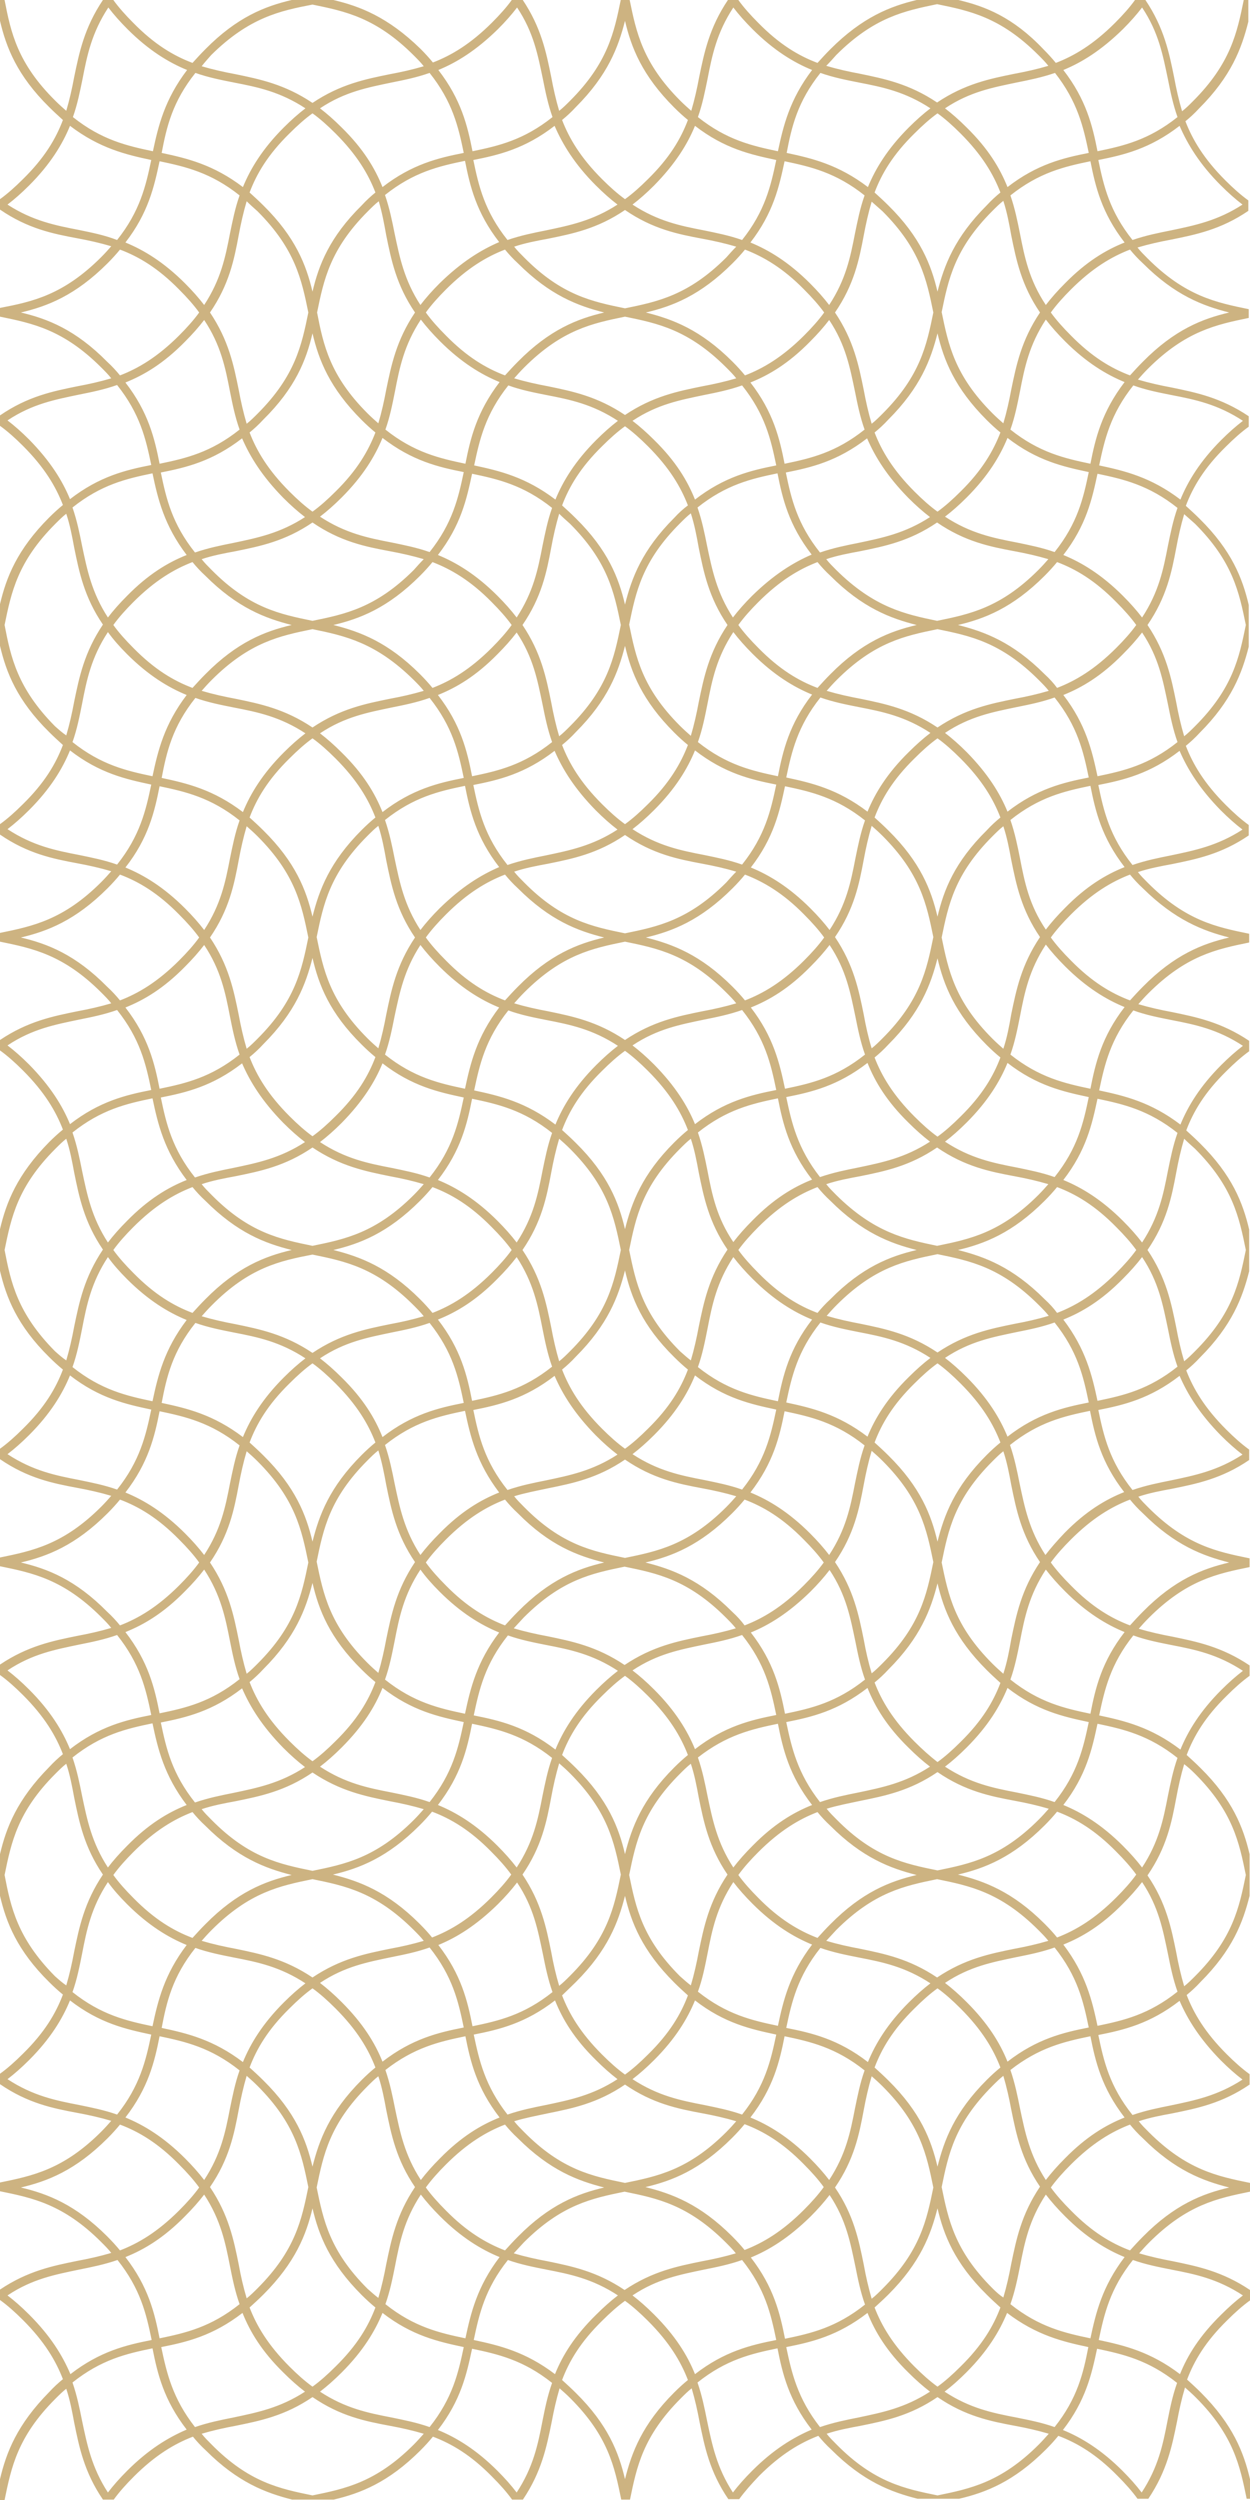 <?xml version="1.0" encoding="utf-8"?>
<!-- Generator: Adobe Illustrator 26.2.1, SVG Export Plug-In . SVG Version: 6.00 Build 0)  -->
<svg version="1.1" id="Layer_1" xmlns="http://www.w3.org/2000/svg" xmlns:xlink="http://www.w3.org/1999/xlink" x="0px" y="0px"
	 viewBox="0 0 300 600" style="enable-background:new 0 0 300 600;" xml:space="preserve">
<style type="text/css">
	.st0{fill:#CDB381;}
</style>
<g>
	<path class="st0" d="M300,595c-1.5-6.4-4.1-13.1-11.8-20.8c-1.1-1.1-2.2-2.1-3.3-3.1c1.7-4.5,4.4-9.1,9.6-14.2
		c1.9-1.9,3.7-3.5,5.5-4.8c0,0,0-2.5,0-2.5c-6.7-4.5-12.7-5.7-18.5-6.9c-2.7-0.5-5.4-1.1-8.1-1.9c0.7-0.8,1.5-1.7,2.4-2.6
		c9.1-9.1,16.4-10.6,24.2-12.2c0,0,0-2.1,0-2.1c-7.8-1.6-15.2-3.1-24.3-12.2c-0.9-0.9-1.7-1.7-2.4-2.6c2.7-0.9,5.4-1.4,8.1-1.9
		c5.9-1.2,11.9-2.4,18.5-6.9c0,0,0-2.5,0-2.5c-1.8-1.3-3.6-2.9-5.5-4.8c-5.2-5.2-7.9-9.8-9.6-14.2c1.1-0.9,2.2-1.9,3.3-3.1
		c7.7-7.7,10.2-14.3,11.8-20.7v-10c-1.5-6.4-4.1-13.1-11.8-20.7c-1.1-1.1-2.2-2.1-3.3-3.1c1.7-4.5,4.4-9.1,9.6-14.2
		c1.9-1.9,3.7-3.5,5.5-4.8c0,0,0-2.5,0-2.5c-6.7-4.5-12.7-5.7-18.5-6.9c-2.7-0.5-5.4-1.1-8.1-1.9c0.7-0.8,1.5-1.7,2.4-2.6
		c9.1-9.1,16.4-10.6,24.2-12.2c0,0,0-2.1,0-2.1c-7.8-1.6-15.2-3.1-24.3-12.2c-0.9-0.9-1.7-1.7-2.4-2.6c2.7-0.9,5.4-1.4,8.1-1.9
		c5.9-1.2,11.9-2.4,18.5-6.9c0,0,0-2.5,0-2.5c-1.8-1.3-3.6-2.9-5.5-4.8c-5.2-5.2-7.9-9.8-9.6-14.2c1.1-0.9,2.2-1.9,3.3-3.1
		c7.7-7.7,10.2-14.4,11.8-20.7v-10c-1.5-6.4-4.1-13.1-11.8-20.7c-1.1-1.1-2.2-2.1-3.3-3.1c1.7-4.5,4.4-9.1,9.6-14.2
		c1.9-1.9,3.7-3.5,5.5-4.8c0,0,0-2.5,0-2.5c-6.7-4.5-12.7-5.7-18.5-6.9c-2.7-0.5-5.4-1.1-8.1-1.9c0.7-0.8,1.5-1.7,2.4-2.6
		c9.1-9.1,16.4-10.6,24.2-12.2c0,0,0-2.1,0-2.1c-7.8-1.6-15.2-3.1-24.3-12.2c-0.9-0.9-1.7-1.7-2.4-2.6c2.7-0.9,5.4-1.4,8.1-1.9
		c5.9-1.2,11.9-2.4,18.5-6.9c0,0,0-2.5,0-2.5c-1.8-1.3-3.6-2.9-5.5-4.8c-5.2-5.2-7.9-9.8-9.6-14.2c1.1-0.9,2.2-1.9,3.3-3.1
		c7.7-7.7,10.2-14.4,11.8-20.7v-10c-1.5-6.4-4.1-13.1-11.8-20.7c-1.1-1.1-2.2-2.1-3.3-3.1c1.7-4.5,4.4-9.1,9.6-14.2
		c1.9-1.9,3.7-3.5,5.5-4.8c0,0,0-2.5,0-2.5c-6.7-4.5-12.7-5.7-18.5-6.9c-2.7-0.5-5.4-1.1-8.1-1.9c0.7-0.8,1.5-1.7,2.4-2.6
		c9.1-9.1,16.5-10.6,24.2-12.2c0,0,0-2.1,0-2.1c-7.8-1.6-15.2-3.1-24.3-12.2c-0.9-0.9-1.7-1.7-2.4-2.6c2.7-0.8,5.4-1.4,8.1-1.9
		c5.9-1.2,11.9-2.4,18.5-6.9c0,0,0-2.5,0-2.5c-1.8-1.3-3.6-2.9-5.5-4.8c-5.2-5.2-7.9-9.8-9.6-14.2c1.1-0.9,2.2-1.9,3.3-3.1
		c7.7-7.7,10.2-14.4,11.8-20.8V0h-1.1c-1.6,7.8-3.1,15.2-12.2,24.3c-0.9,0.9-1.7,1.7-2.6,2.4c-0.8-2.7-1.4-5.4-1.9-8.1
		c-1.2-5.9-2.4-11.9-6.9-18.6c0,0-2.5,0-2.5,0c-1.3,1.8-2.9,3.6-4.8,5.5c-5.2,5.2-9.8,7.9-14.2,9.6c-0.9-1.1-1.9-2.2-3-3.3
		C243.1,4.1,236.4,1.5,230,0c0,0-10,0-10,0c-6.3,1.5-13,4.1-20.7,11.8c-1.1,1.1-2.1,2.2-3.1,3.3c-4.5-1.7-9.1-4.4-14.2-9.6
		c-1.9-1.9-3.5-3.7-4.8-5.5c0,0-2.5,0-2.5,0c-4.5,6.7-5.7,12.7-6.9,18.5c-0.5,2.7-1.1,5.4-1.9,8.1c-0.8-0.7-1.7-1.5-2.6-2.4
		c-9.1-9.1-10.6-16.5-12.2-24.3c0,0-2.1,0-2.1,0c-1.6,7.8-3.1,15.2-12.2,24.3c-0.9,0.9-1.7,1.7-2.6,2.4c-0.8-2.7-1.4-5.4-1.9-8.1
		c-1.2-5.9-2.4-11.9-6.9-18.6c0,0-2.5,0-2.5,0c-1.3,1.8-2.9,3.6-4.8,5.5c-5.2,5.2-9.8,7.9-14.2,9.6c-0.9-1.1-1.9-2.2-3-3.3
		C93.1,4.1,86.4,1.5,80,0c0,0-10,0-10,0c-6.4,1.5-13.1,4.1-20.7,11.8c-1.1,1.1-2.1,2.2-3.1,3.3c-4.5-1.7-9.1-4.4-14.2-9.6
		c-1.9-1.9-3.5-3.7-4.8-5.5c0,0-2.5,0-2.5,0c-4.5,6.7-5.7,12.7-6.9,18.5c-0.5,2.7-1.1,5.4-1.9,8.1c-0.8-0.7-1.7-1.5-2.6-2.4
		C4.2,15.2,2.6,7.8,1.1,0C1.1,0,0,0,0,0v5c1.5,6.4,4.1,13.1,11.8,20.7c1.1,1.1,2.2,2.1,3.3,3.1c-1.7,4.5-4.4,9.1-9.6,14.2
		c-1.9,1.9-3.7,3.5-5.5,4.8v2.5c6.7,4.6,12.7,5.8,18.6,6.9c2.7,0.5,5.4,1.1,8.1,1.9c-0.7,0.8-1.5,1.7-2.4,2.6
		C15.2,70.8,7.8,72.4,0,73.9v2.1c7.8,1.6,15.2,3.1,24.3,12.2c0.9,0.9,1.7,1.7,2.4,2.6c-2.7,0.8-5.4,1.4-8.1,1.9
		C12.7,93.9,6.7,95.1,0,99.7v2.5c1.8,1.3,3.6,2.9,5.5,4.8c5.2,5.2,7.9,9.8,9.6,14.2c-1.1,0.9-2.2,1.9-3.3,3
		C4.1,131.9,1.5,138.6,0,145c0,0,0,10,0,10c1.5,6.4,4.1,13.1,11.8,20.7c1.1,1.1,2.2,2.1,3.3,3.1c-1.7,4.5-4.4,9.1-9.6,14.2
		c-1.9,1.9-3.7,3.5-5.5,4.8v2.5c6.7,4.6,12.7,5.8,18.6,6.9c2.7,0.5,5.4,1.1,8.1,1.9c-0.7,0.8-1.5,1.7-2.4,2.6
		c-9.1,9.1-16.5,10.6-24.3,12.2v2.1c7.8,1.6,15.2,3.1,24.3,12.2c0.9,0.9,1.7,1.7,2.4,2.6c-2.7,0.8-5.4,1.4-8.1,1.9
		c-5.9,1.2-11.9,2.4-18.6,6.9v2.5c1.8,1.3,3.6,2.9,5.5,4.8c5.2,5.2,7.9,9.8,9.6,14.2c-1.1,0.9-2.2,1.9-3.3,3
		C4.1,281.9,1.5,288.6,0,295c0,0,0,10,0,10c1.5,6.4,4.1,13.1,11.8,20.7c1.1,1.1,2.2,2.1,3.3,3c-1.7,4.5-4.4,9.1-9.6,14.2
		c-1.9,1.9-3.7,3.5-5.5,4.8v2.5c6.7,4.6,12.7,5.8,18.6,6.9c2.7,0.5,5.4,1.1,8.1,1.9c-0.7,0.8-1.5,1.7-2.4,2.6
		c-9.1,9.1-16.5,10.6-24.3,12.2v2.1c7.8,1.6,15.2,3.1,24.3,12.2c0.9,0.9,1.7,1.7,2.4,2.6c-2.7,0.8-5.4,1.4-8.1,1.9
		c-5.9,1.2-11.9,2.4-18.6,6.9v2.5c1.8,1.3,3.6,2.9,5.5,4.8c5.2,5.2,7.9,9.8,9.6,14.2c-1.1,0.9-2.2,1.9-3.3,3.1
		C4.1,431.9,1.5,438.6,0,445c0,0,0,10,0,10c1.5,6.4,4.1,13.1,11.8,20.7c1.1,1.1,2.2,2.1,3.3,3c-1.7,4.5-4.4,9.1-9.6,14.2
		c-1.9,1.9-3.7,3.5-5.5,4.8v2.5c6.7,4.6,12.7,5.8,18.6,6.9c2.7,0.5,5.4,1.1,8.1,1.9c-0.7,0.8-1.5,1.7-2.4,2.6
		c-9.1,9.1-16.5,10.6-24.3,12.2v2.1c7.8,1.6,15.2,3.1,24.3,12.2c0.9,0.9,1.7,1.7,2.4,2.6c-2.7,0.8-5.4,1.4-8.1,1.9
		c-5.9,1.2-11.9,2.4-18.6,6.9v2.5c1.8,1.3,3.6,2.9,5.5,4.8c5.2,5.2,7.9,9.8,9.6,14.2c-1.1,0.9-2.2,1.9-3.3,3.1
		C4.1,581.9,1.5,588.6,0,595c0,0,0,5,0,5h1.1c1.6-7.8,3.1-15.2,12.2-24.3c0.9-0.9,1.7-1.7,2.6-2.4c0.9,2.7,1.4,5.4,1.9,8.1
		c1.2,5.9,2.4,11.9,6.9,18.5c0,0,2.6,0,2.6,0c1.3-1.8,2.9-3.6,4.8-5.5c5.2-5.2,9.8-7.9,14.2-9.6c0.9,1.1,1.9,2.2,3.1,3.3
		c7.7,7.7,14.4,10.2,20.7,11.8c0,0-0.1,0-0.1,0h10.2c0,0-0.1,0-0.1,0c6.4-1.5,13.1-4.1,20.8-11.8c1.1-1.1,2.1-2.2,3-3.3
		c4.5,1.7,9.1,4.4,14.2,9.6c1.9,1.9,3.5,3.7,4.8,5.5c0,0,2.6,0,2.6,0c4.5-6.7,5.7-12.7,6.9-18.6c0.5-2.7,1.1-5.4,1.9-8.1
		c0.8,0.7,1.7,1.5,2.6,2.4c9.1,9.1,10.6,16.5,12.2,24.3c0,0,2.1,0,2.1,0c1.6-7.8,3.1-15.2,12.2-24.3c0.9-0.9,1.7-1.7,2.6-2.4
		c0.8,2.7,1.4,5.4,1.9,8.1c1.2,5.9,2.4,11.9,6.9,18.5c0,0,2.6,0,2.6,0c1.3-1.8,2.9-3.6,4.8-5.6c5.2-5.2,9.8-7.9,14.2-9.6
		c0.9,1.1,1.9,2.2,3.1,3.3c7.7,7.7,14.4,10.2,20.7,11.8c0,0-0.1,0-0.1,0h10.2c0,0-0.1,0-0.1,0c6.4-1.5,13.1-4.1,20.8-11.8
		c1.1-1.1,2.1-2.2,3-3.3c4.5,1.7,9.1,4.4,14.2,9.6c1.9,1.9,3.5,3.7,4.8,5.5c0,0,2.6,0,2.6,0c4.5-6.7,5.7-12.7,6.9-18.6
		c0.5-2.7,1.1-5.4,1.9-8.1c0.8,0.7,1.7,1.5,2.6,2.4c9.1,9.1,10.6,16.5,12.2,24.3c0,0,1.1,0,1.1,0V595z M274.3,513.2
		c7.7,7.7,14.4,10.2,20.7,11.8c-6.4,1.5-13.1,4.1-20.7,11.8c-1.1,1.1-2.1,2.2-3.1,3.3c-4.5-1.7-9.1-4.4-14.2-9.6
		c-1.9-1.9-3.5-3.7-4.8-5.5c1.3-1.8,2.9-3.6,4.8-5.5c5.2-5.2,9.8-7.9,14.2-9.6C272.1,511,273.1,512.1,274.3,513.2z M161.8,325.7
		c1.1,1.1,2.2,2.1,3.3,3c-1.7,4.5-4.4,9.1-9.6,14.2c-1.9,1.9-3.7,3.5-5.5,4.8c-1.8-1.3-3.6-2.9-5.5-4.8c-5.2-5.2-7.9-9.8-9.6-14.2
		c1.1-0.9,2.2-1.9,3.3-3.1c7.7-7.7,10.2-14.4,11.8-20.7C151.5,311.4,154.1,318.1,161.8,325.7z M138.2,274.3
		c-1.1-1.1-2.2-2.1-3.3-3.1c1.7-4.5,4.4-9.1,9.6-14.2c1.9-1.9,3.7-3.5,5.5-4.8c1.8,1.3,3.6,2.9,5.5,4.8c5.2,5.2,7.9,9.8,9.6,14.2
		c-1.1,0.9-2.2,1.9-3.3,3c-7.7,7.7-10.2,14.4-11.8,20.8C148.5,288.6,145.9,281.9,138.2,274.3z M163.2,324.3
		c-9.1-9.1-10.6-16.5-12.2-24.3c1.6-7.8,3.1-15.2,12.2-24.3c0.9-0.9,1.7-1.7,2.6-2.4c0.9,2.7,1.4,5.4,1.9,8.1
		c1.2,5.9,2.4,11.9,6.9,18.5c-4.5,6.7-5.7,12.7-6.9,18.5c-0.5,2.7-1.1,5.4-1.9,8.1C165,325.9,164.1,325.1,163.2,324.3z M157,255.5
		c-1.8-1.8-3.5-3.3-5.2-4.6c6-4,11.5-5,17.2-6.2c3-0.6,6-1.2,9.1-2.3c5.5,6.9,6.9,12.9,8.2,19.2c-6.1,1.2-12.4,2.7-19.5,8.2
		C165,265.4,162.1,260.7,157,255.5z M168.6,242.7c-5.9,1.2-11.9,2.4-18.6,6.9c-6.7-4.5-12.7-5.7-18.5-6.9c-2.7-0.5-5.4-1.1-8.1-1.9
		c0.7-0.8,1.5-1.7,2.4-2.6c9.1-9.1,16.4-10.6,24.2-12.2c7.8,1.6,15.2,3.1,24.3,12.2c0.9,0.9,1.7,1.7,2.4,2.6
		C174,241.6,171.3,242.2,168.6,242.7z M131.1,244.8c5.7,1.1,11.1,2.2,17.2,6.2c-1.7,1.3-3.4,2.8-5.2,4.6c-5.1,5.1-8,9.9-9.8,14.3
		c-7.1-5.4-13.4-6.9-19.5-8.2c1.3-6.2,2.7-12.3,8.2-19.2C125,243.6,128.1,244.2,131.1,244.8z M134.2,273.3c0.8,0.7,1.7,1.5,2.6,2.4
		c9.1,9.1,10.6,16.5,12.2,24.3c-1.6,7.8-3.1,15.2-12.2,24.3c-0.9,0.9-1.7,1.7-2.6,2.4c-0.8-2.7-1.4-5.4-1.9-8.1
		c-1.2-5.9-2.4-11.9-6.9-18.6c4.6-6.7,5.8-12.7,6.9-18.6C132.8,278.7,133.4,276,134.2,273.3z M143,344.5c1.8,1.8,3.5,3.3,5.2,4.6
		c-6,3.9-11.5,5-17.2,6.2c-3,0.6-6,1.2-9.2,2.3c-5.5-6.9-6.9-12.9-8.2-19.2c6.1-1.2,12.4-2.7,19.5-8.2
		C135,334.6,137.9,339.3,143,344.5z M131.5,357.2c5.9-1.2,11.9-2.4,18.5-6.9c6.7,4.6,12.7,5.8,18.6,6.9c2.7,0.5,5.4,1.1,8.1,1.9
		c-0.7,0.8-1.5,1.7-2.4,2.6c-9.1,9.1-16.5,10.6-24.3,12.2c-7.8-1.6-15.2-3.1-24.2-12.2c-0.9-0.9-1.7-1.7-2.4-2.6
		C126,358.3,128.7,357.8,131.5,357.2z M169,355.2c-5.7-1.1-11.1-2.2-17.2-6.2c1.7-1.3,3.4-2.8,5.2-4.6c5.1-5.1,8-9.9,9.8-14.3
		c7.1,5.5,13.4,6.9,19.5,8.2c-1.3,6.2-2.7,12.3-8.2,19.2C175,356.4,171.9,355.8,169,355.2z M188.3,338.7c6.2,1.3,12.3,2.7,19.2,8.2
		c-1.1,3.1-1.7,6.2-2.3,9.1c-1.1,5.7-2.2,11.1-6.2,17.2c-1.3-1.7-2.8-3.4-4.6-5.2c-5.1-5.1-9.9-8-14.3-9.8
		C185.6,351.1,187.1,344.8,188.3,338.7z M186.7,336.3c-6.2-1.3-12.3-2.7-19.2-8.2c1.1-3.1,1.7-6.2,2.3-9.2
		c1.1-5.7,2.2-11.1,6.2-17.2c1.3,1.7,2.8,3.4,4.6,5.2c5.1,5.1,9.9,8,14.3,9.8C189.4,323.8,187.9,330.2,186.7,336.3z M169.8,281
		c-0.6-3-1.2-6-2.3-9.2c6.9-5.5,12.9-6.9,19.2-8.2c1.2,6.1,2.7,12.4,8.2,19.5c-4.5,1.8-9.2,4.6-14.3,9.8c-1.8,1.8-3.3,3.5-4.6,5.2
		C172,292.2,170.9,286.7,169.8,281z M180.2,241.8c4.5-1.8,9.2-4.6,14.3-9.8c1.8-1.8,3.3-3.5,4.6-5.2c4,6,5,11.5,6.2,17.2
		c0.6,3,1.2,6,2.3,9.1c-6.9,5.5-12.9,6.9-19.2,8.2C187.1,255.1,185.6,248.8,180.2,241.8z M194.5,218c-5.1-5.1-9.9-8-14.3-9.8
		c5.5-7.1,6.9-13.4,8.2-19.5c6.2,1.3,12.3,2.7,19.2,8.2c-1.1,3.1-1.7,6.2-2.3,9.1c-1.1,5.7-2.2,11.1-6.2,17.2
		C197.8,221.5,196.3,219.8,194.5,218z M193,219.5c1.9,1.9,3.5,3.7,4.8,5.5c-1.3,1.8-2.9,3.6-4.8,5.5c-5.2,5.2-9.8,7.9-14.2,9.6
		c-0.9-1.1-1.9-2.2-3-3.3c-7.7-7.7-14.4-10.2-20.8-11.8c6.4-1.5,13.1-4.1,20.8-11.8c1.1-1.1,2.1-2.2,3-3.3
		C183.2,211.6,187.9,214.3,193,219.5z M174.3,211.8c-9.1,9.1-16.5,10.6-24.3,12.2c-7.8-1.6-15.2-3.1-24.2-12.2
		c-0.9-0.9-1.7-1.7-2.4-2.6c2.7-0.9,5.4-1.4,8.1-1.9c5.9-1.2,11.9-2.4,18.5-6.9c6.7,4.6,12.7,5.8,18.6,6.9c2.7,0.5,5.4,1.1,8.1,1.9
		C175.9,210,175.1,210.9,174.3,211.8z M124.3,213.2c7.7,7.7,14.3,10.2,20.7,11.8c-6.4,1.5-13.1,4.1-20.7,11.8
		c-1.1,1.1-2.1,2.2-3.1,3.3c-4.5-1.7-9.1-4.4-14.2-9.6c-1.9-1.9-3.5-3.7-4.8-5.5c1.3-1.8,2.9-3.6,4.8-5.5c5.2-5.2,9.8-7.9,14.2-9.6
		C122.1,211,123.1,212.1,124.3,213.2z M105.5,218c-1.8,1.8-3.3,3.5-4.6,5.2c-3.9-6-5-11.5-6.2-17.2c-0.6-3-1.2-6-2.3-9.2
		c6.9-5.5,12.9-6.9,19.2-8.2c1.2,6.1,2.7,12.4,8.2,19.5C115.4,210,110.7,212.9,105.5,218z M100.9,226.8c1.3,1.7,2.8,3.4,4.6,5.2
		c5.1,5.1,9.9,8,14.3,9.8c-5.4,7.1-6.9,13.4-8.2,19.5c-6.2-1.3-12.3-2.7-19.2-8.2c1.1-3.1,1.7-6.2,2.3-9.2
		C95.9,238.3,97,232.8,100.9,226.8z M113.3,263.7c6.2,1.3,12.3,2.7,19.2,8.2c-1.1,3.1-1.7,6.2-2.3,9.1c-1.1,5.7-2.2,11.1-6.2,17.2
		c-1.3-1.7-2.8-3.4-4.6-5.2c-5.1-5.1-9.9-8-14.3-9.8C110.6,276.1,112.1,269.8,113.3,263.7z M130.2,318.9c0.6,3,1.2,6,2.3,9.1
		c-6.9,5.5-12.9,6.9-19.2,8.2c-1.2-6.1-2.7-12.4-8.2-19.5c4.5-1.8,9.2-4.6,14.3-9.8c1.8-1.8,3.3-3.5,4.6-5.2
		C128,307.8,129.1,313.3,130.2,318.9z M119.8,358.2c-4.5,1.8-9.2,4.6-14.3,9.8c-1.8,1.8-3.3,3.5-4.6,5.2c-3.9-6-5-11.5-6.2-17.2
		c-0.6-3-1.2-6-2.3-9.2c6.9-5.5,12.9-6.9,19.2-8.2C112.9,344.8,114.4,351.1,119.8,358.2z M105.5,382c5.1,5.1,9.9,8,14.3,9.8
		c-5.4,7.1-6.9,13.4-8.2,19.5c-6.2-1.3-12.3-2.7-19.2-8.2c1.1-3.1,1.7-6.2,2.3-9.2c1.1-5.7,2.2-11.1,6.2-17.2
		C102.2,378.5,103.7,380.2,105.5,382z M107,380.5c-1.9-1.9-3.5-3.7-4.8-5.5c1.3-1.8,2.9-3.6,4.8-5.5c5.2-5.2,9.8-7.9,14.2-9.6
		c0.9,1.1,1.9,2.2,3.1,3.3c7.6,7.7,14.3,10.2,20.7,11.8c-6.4,1.5-13.1,4.1-20.7,11.8c-1.1,1.1-2.1,2.2-3.1,3.3
		C116.8,388.4,112.1,385.7,107,380.5z M125.7,388.2c9.1-9.1,16.4-10.6,24.2-12.2c7.8,1.6,15.2,3.1,24.3,12.2
		c0.9,0.9,1.7,1.7,2.4,2.6c-2.7,0.8-5.4,1.4-8.1,1.9c-5.9,1.2-11.9,2.4-18.6,6.9c-6.7-4.5-12.7-5.7-18.5-6.9
		c-2.7-0.5-5.4-1.1-8.1-1.9C124.1,389.9,124.9,389.1,125.7,388.2z M175.7,386.8c-7.7-7.7-14.4-10.2-20.8-11.8
		c6.4-1.5,13.1-4.1,20.8-11.8c1.1-1.1,2.1-2.2,3-3.3c4.5,1.7,9.1,4.4,14.2,9.6c1.9,1.9,3.5,3.7,4.8,5.5c-1.3,1.8-2.9,3.6-4.8,5.5
		c-5.2,5.2-9.8,7.9-14.2,9.6C177.9,389,176.9,387.9,175.7,386.8z M194.5,382c1.8-1.8,3.3-3.5,4.6-5.2c4,6,5,11.5,6.2,17.2
		c0.6,3,1.2,6,2.3,9.1c-6.9,5.5-12.9,6.9-19.2,8.2c-1.2-6.1-2.7-12.4-8.2-19.5C184.6,390,189.3,387.1,194.5,382z M207.3,393.5
		c-1.2-5.9-2.4-11.9-6.9-18.6c4.6-6.7,5.8-12.7,6.9-18.6c0.5-2.7,1.1-5.4,1.9-8.1c0.8,0.7,1.7,1.5,2.6,2.4
		c9.1,9.1,10.6,16.5,12.2,24.3c-1.6,7.8-3.1,15.2-12.2,24.3c-0.9,0.9-1.7,1.7-2.6,2.4C208.4,398.9,207.8,396.3,207.3,393.5z
		 M208.2,344.8c-7.1-5.4-13.4-6.9-19.5-8.2c1.3-6.2,2.7-12.3,8.2-19.2c3.1,1.1,6.2,1.7,9.2,2.3c5.7,1.1,11.1,2.2,17.2,6.2
		c-1.7,1.3-3.4,2.8-5.2,4.6C212.9,335.6,210,340.4,208.2,344.8z M196.2,315.1c-4.5-1.7-9.1-4.4-14.2-9.6c-1.9-1.9-3.5-3.7-4.8-5.5
		c1.3-1.8,2.9-3.6,4.8-5.5c5.2-5.2,9.8-7.9,14.2-9.6c0.9,1.1,1.9,2.2,3.1,3.3c7.6,7.6,14.3,10.2,20.7,11.8
		c-6.4,1.5-13.1,4.1-20.7,11.8C198.1,312.9,197.1,314,196.2,315.1z M188.7,263.3c6.1-1.2,12.4-2.7,19.5-8.2
		c1.8,4.5,4.6,9.2,9.8,14.3c1.8,1.8,3.5,3.3,5.2,4.6c-6,3.9-11.5,5-17.2,6.2c-3,0.6-6,1.2-9.2,2.3
		C191.4,275.6,190,269.5,188.7,263.3z M207.3,243.5c-1.2-5.9-2.4-11.9-6.9-18.6c4.6-6.7,5.8-12.7,6.9-18.6c0.5-2.7,1.1-5.4,1.9-8.1
		c0.8,0.7,1.7,1.5,2.6,2.4c9.1,9.1,10.6,16.5,12.2,24.3c-1.6,7.8-3.1,15.2-12.2,24.3c-0.9,0.9-1.7,1.7-2.6,2.4
		C208.4,249,207.8,246.3,207.3,243.5z M208.2,194.8c-7.1-5.4-13.4-6.9-19.5-8.2c1.3-6.2,2.7-12.3,8.2-19.2c3.1,1.1,6.2,1.7,9.2,2.3
		c5.7,1.1,11.1,2.2,17.2,6.2c-1.7,1.3-3.4,2.8-5.2,4.6C212.9,185.6,210,190.4,208.2,194.8z M186.7,186.3c-6.2-1.3-12.3-2.7-19.2-8.2
		c1.1-3.1,1.7-6.2,2.3-9.2c1.1-5.7,2.2-11.1,6.2-17.2c1.3,1.7,2.8,3.4,4.6,5.2c5.1,5.1,9.9,8,14.3,9.8
		C189.4,173.8,187.9,180.2,186.7,186.3z M186.3,188.3c-1.3,6.2-2.7,12.3-8.2,19.2c-3.1-1.1-6.2-1.7-9.1-2.3
		c-5.7-1.1-11.1-2.2-17.2-6.2c1.7-1.3,3.4-2.8,5.2-4.6c5.1-5.1,8-9.9,9.8-14.3C173.9,185.6,180.2,187.1,186.3,188.3z M155.5,193
		c-1.9,1.9-3.7,3.5-5.5,4.8c-1.8-1.3-3.6-2.9-5.5-4.8c-5.2-5.2-7.9-9.8-9.6-14.2c1.1-0.9,2.2-1.9,3.3-3.1
		c7.7-7.7,10.2-14.4,11.8-20.7c1.5,6.4,4.1,13.1,11.8,20.8c1.1,1.1,2.2,2.1,3.3,3C163.4,183.2,160.7,187.9,155.5,193z M143,194.5
		c1.8,1.8,3.5,3.3,5.2,4.6c-6,3.9-11.5,5-17.2,6.2c-3,0.6-6,1.2-9.2,2.3c-5.5-6.9-6.9-12.9-8.2-19.2c6.1-1.2,12.4-2.7,19.5-8.2
		C135,184.6,137.9,189.3,143,194.5z M113.3,186.3c-1.2-6.1-2.7-12.4-8.2-19.5c4.5-1.8,9.2-4.6,14.3-9.8c1.8-1.8,3.3-3.5,4.6-5.2
		c4,6,5,11.5,6.2,17.2c0.6,3,1.2,6,2.3,9.1C125.6,183.6,119.6,185,113.3,186.3z M111.3,186.7c-6.1,1.2-12.4,2.7-19.5,8.2
		c-1.8-4.5-4.6-9.2-9.8-14.3c-1.8-1.8-3.5-3.3-5.2-4.6c6-4,11.5-5,17.2-6.2c3-0.6,6-1.2,9.1-2.3C108.6,174.4,110,180.4,111.3,186.7z
		 M92.7,206.5c1.2,5.9,2.4,11.9,6.9,18.5c-4.5,6.7-5.7,12.7-6.9,18.5c-0.5,2.7-1.1,5.4-1.9,8.1c-0.8-0.7-1.7-1.5-2.6-2.4
		c-9.1-9.1-10.6-16.5-12.2-24.3c1.6-7.8,3.1-15.2,12.2-24.3c0.9-0.9,1.7-1.7,2.6-2.4C91.7,201,92.2,203.7,92.7,206.5z M91.8,255.2
		c7.1,5.5,13.4,6.9,19.5,8.2c-1.3,6.2-2.7,12.3-8.2,19.2c-3.1-1.1-6.2-1.7-9.1-2.3c-5.7-1.1-11.1-2.2-17.2-6.2
		c1.7-1.3,3.4-2.8,5.2-4.6C87.1,264.3,90,259.6,91.8,255.2z M103.8,284.9c4.5,1.7,9.1,4.4,14.2,9.6c1.9,1.9,3.5,3.7,4.8,5.5
		c-1.3,1.8-2.9,3.6-4.8,5.5c-5.2,5.2-9.8,7.9-14.2,9.6c-0.9-1.1-1.9-2.2-3-3.3c-7.7-7.7-14.4-10.2-20.8-11.8
		c6.4-1.5,13.1-4.1,20.8-11.8C101.9,287.1,102.9,286,103.8,284.9z M111.3,336.7c-6.1,1.2-12.4,2.7-19.5,8.2
		c-1.8-4.5-4.6-9.2-9.8-14.3c-1.8-1.8-3.5-3.3-5.2-4.6c6-4,11.5-5,17.2-6.2c3-0.6,6-1.2,9.1-2.3C108.6,324.4,110,330.4,111.3,336.7z
		 M92.7,356.4c1.2,5.9,2.4,11.9,6.9,18.5c-4.5,6.7-5.7,12.7-6.9,18.5c-0.5,2.7-1.1,5.4-1.9,8.1c-0.8-0.7-1.7-1.5-2.6-2.4
		c-9.1-9.1-10.6-16.5-12.2-24.3c1.6-7.8,3.1-15.2,12.2-24.3c0.9-0.9,1.7-1.7,2.6-2.4C91.7,351,92.2,353.7,92.7,356.4z M91.8,405.1
		c7.1,5.5,13.4,6.9,19.5,8.2c-1.3,6.2-2.7,12.3-8.2,19.2c-3.1-1.1-6.2-1.7-9.1-2.3c-5.7-1.1-11.1-2.2-17.2-6.2
		c1.7-1.3,3.4-2.8,5.2-4.6C87.1,414.3,90,409.6,91.8,405.1z M113.3,413.7c6.2,1.3,12.3,2.7,19.2,8.2c-1.1,3.1-1.7,6.2-2.3,9.1
		c-1.1,5.7-2.2,11.1-6.2,17.2c-1.3-1.7-2.8-3.4-4.6-5.2c-5.1-5.1-9.9-8-14.3-9.8C110.6,426.1,112.1,419.8,113.3,413.7z M113.7,411.7
		c1.3-6.2,2.7-12.3,8.2-19.2c3.1,1.1,6.2,1.7,9.2,2.3c5.7,1.1,11.1,2.2,17.2,6.2c-1.7,1.3-3.4,2.8-5.2,4.6c-5.1,5.1-8,9.9-9.8,14.3
		C126.2,414.4,119.8,412.9,113.7,411.7z M144.5,407c1.9-1.9,3.7-3.5,5.5-4.8c1.8,1.3,3.6,2.9,5.5,4.8c5.2,5.2,7.9,9.8,9.6,14.2
		c-1.1,0.9-2.2,1.9-3.3,3c-7.7,7.7-10.2,14.4-11.8,20.8c-1.5-6.4-4.1-13.1-11.8-20.7c-1.1-1.1-2.2-2.1-3.3-3.1
		C136.6,416.7,139.3,412.1,144.5,407z M157,405.5c-1.8-1.8-3.5-3.3-5.2-4.6c6-4,11.5-5,17.2-6.2c3-0.6,6-1.2,9.1-2.3
		c5.5,6.9,6.9,12.9,8.2,19.2c-6.1,1.2-12.4,2.7-19.5,8.2C165,415.4,162.1,410.6,157,405.5z M186.7,413.7c1.2,6.1,2.7,12.4,8.2,19.5
		c-4.5,1.8-9.2,4.6-14.3,9.8c-1.8,1.8-3.3,3.5-4.6,5.2c-3.9-6-5-11.5-6.2-17.2c-0.6-3-1.2-6-2.3-9.2
		C174.4,416.4,180.4,415,186.7,413.7z M188.7,413.3c6.1-1.2,12.4-2.7,19.5-8.2c1.8,4.5,4.6,9.2,9.8,14.3c1.8,1.8,3.5,3.3,5.2,4.6
		c-6,3.9-11.5,5-17.2,6.2c-3,0.6-6,1.2-9.2,2.3C191.4,425.6,190,419.5,188.7,413.3z M206.5,432.2c5.9-1.2,11.9-2.4,18.5-6.9
		c6.7,4.6,12.7,5.8,18.6,6.9c2.7,0.5,5.4,1.1,8.1,1.9c-0.7,0.8-1.5,1.7-2.4,2.6c-9.1,9.1-16.5,10.6-24.3,12.2
		c-7.8-1.6-15.2-3.1-24.2-12.2c-0.9-0.9-1.7-1.7-2.4-2.6C201,433.3,203.7,432.8,206.5,432.2z M219.5,418c-5.2-5.2-7.9-9.8-9.6-14.2
		c1.1-0.9,2.2-1.9,3.3-3.1c7.7-7.7,10.2-14.4,11.8-20.7c1.5,6.4,4.1,13.1,11.8,20.8c1.1,1.1,2.2,2.1,3.3,3.1
		c-1.7,4.5-4.4,9.1-9.6,14.2c-1.9,1.9-3.7,3.5-5.5,4.8C223.2,421.5,221.4,419.9,219.5,418z M213.2,349.3c-1.1-1.1-2.2-2.1-3.3-3.1
		c1.7-4.5,4.4-9.1,9.6-14.2c1.9-1.9,3.7-3.5,5.5-4.8c1.8,1.3,3.6,2.9,5.5,4.8c5.2,5.2,7.9,9.8,9.6,14.2c-1.1,0.9-2.2,1.9-3.3,3
		c-7.7,7.7-10.2,14.4-11.8,20.8C223.5,363.6,220.9,356.9,213.2,349.3z M225,324.6c-6.7-4.5-12.7-5.7-18.5-6.9
		c-2.7-0.5-5.4-1.1-8.1-1.9c0.7-0.8,1.5-1.7,2.4-2.6c9.1-9.1,16.4-10.6,24.2-12.2c7.8,1.6,15.2,3.1,24.3,12.2
		c0.9,0.9,1.7,1.7,2.4,2.6c-2.7,0.8-5.4,1.4-8.1,1.9C237.7,318.9,231.7,320.1,225,324.6z M200.7,286.8c-0.9-0.9-1.7-1.7-2.4-2.6
		c2.7-0.9,5.4-1.4,8.1-1.9c5.9-1.2,11.9-2.4,18.5-6.9c6.7,4.6,12.7,5.8,18.6,6.9c2.7,0.5,5.4,1.1,8.1,1.9c-0.7,0.8-1.5,1.7-2.4,2.6
		c-9.1,9.1-16.5,10.6-24.3,12.2C217.2,297.4,209.8,295.8,200.7,286.8z M219.5,268c-5.2-5.2-7.9-9.8-9.6-14.2
		c1.1-0.9,2.2-1.9,3.3-3.1c7.7-7.7,10.2-14.4,11.8-20.7c1.5,6.4,4.1,13.1,11.8,20.8c1.1,1.1,2.2,2.1,3.3,3
		c-1.7,4.5-4.4,9.1-9.6,14.2c-1.9,1.9-3.7,3.5-5.5,4.8C223.2,271.5,221.4,269.9,219.5,268z M225,220c-1.5-6.4-4.1-13.1-11.8-20.7
		c-1.1-1.1-2.2-2.1-3.3-3.1c1.7-4.5,4.4-9.1,9.6-14.2c1.9-1.9,3.7-3.5,5.5-4.8c1.8,1.3,3.6,2.9,5.5,4.8c5.2,5.2,7.9,9.8,9.6,14.2
		c-1.1,0.9-2.2,1.9-3.3,3.1C229.1,206.9,226.5,213.6,225,220z M225,174.6c-6.7-4.5-12.7-5.7-18.5-6.9c-2.7-0.5-5.4-1.1-8.1-1.9
		c0.7-0.8,1.5-1.7,2.4-2.6c9.1-9.1,16.4-10.6,24.2-12.2c7.8,1.6,15.2,3.1,24.3,12.2c0.9,0.9,1.7,1.7,2.4,2.6
		c-2.7,0.8-5.4,1.4-8.1,1.9C237.7,168.9,231.7,170.1,225,174.6z M200.7,136.8c-0.9-0.9-1.7-1.7-2.4-2.6c2.7-0.9,5.4-1.4,8.1-1.9
		c5.9-1.2,11.9-2.4,18.5-6.9c6.7,4.6,12.7,5.8,18.6,6.9c2.7,0.5,5.4,1.1,8.1,1.9c-0.7,0.8-1.5,1.7-2.4,2.6
		c-9.1,9.1-16.5,10.6-24.3,12.2C217.2,147.4,209.8,145.8,200.7,136.8z M199.3,138.2c7.7,7.7,14.4,10.2,20.7,11.8
		c-6.4,1.5-13.1,4.1-20.7,11.8c-1.1,1.1-2.1,2.2-3.1,3.3c-4.5-1.7-9.1-4.4-14.2-9.6c-1.9-1.9-3.5-3.7-4.8-5.5
		c1.3-1.8,2.9-3.6,4.8-5.5c5.2-5.2,9.8-7.9,14.2-9.6C197.1,136,198.1,137.1,199.3,138.2z M180.5,143c-1.8,1.8-3.3,3.5-4.6,5.2
		c-3.9-6-5-11.5-6.2-17.2c-0.6-3-1.2-6-2.3-9.2c6.9-5.5,12.9-6.9,19.2-8.2c1.2,6.1,2.7,12.4,8.2,19.5
		C190.4,135,185.7,137.9,180.5,143z M167.7,131.5c1.2,5.9,2.4,11.9,6.9,18.5c-4.5,6.7-5.7,12.7-6.9,18.5c-0.5,2.7-1.1,5.4-1.9,8.1
		c-0.8-0.7-1.7-1.5-2.6-2.4c-9.1-9.1-10.6-16.5-12.2-24.3c1.6-7.8,3.1-15.2,12.2-24.3c0.9-0.9,1.7-1.7,2.6-2.4
		C166.7,126,167.2,128.7,167.7,131.5z M161.8,124.3c-7.7,7.7-10.2,14.4-11.8,20.8c-1.5-6.4-4.1-13.1-11.8-20.7
		c-1.1-1.1-2.2-2.1-3.3-3.1c1.7-4.5,4.4-9.1,9.6-14.2c1.9-1.9,3.7-3.5,5.5-4.8c1.8,1.3,3.6,2.9,5.5,4.8c5.2,5.2,7.9,9.8,9.6,14.2
		C164,122.1,162.9,123.1,161.8,124.3z M136.8,125.7c9.1,9.1,10.6,16.5,12.2,24.3c-1.6,7.8-3.1,15.2-12.2,24.3
		c-0.9,0.9-1.7,1.7-2.6,2.4c-0.8-2.7-1.4-5.4-1.9-8.1c-1.2-5.9-2.4-11.9-6.9-18.6c4.6-6.7,5.8-12.7,6.9-18.6
		c0.5-2.7,1.1-5.4,1.9-8.1C135,124.1,135.9,124.9,136.8,125.7z M130.2,131c-1.1,5.7-2.2,11.1-6.2,17.2c-1.3-1.7-2.8-3.4-4.6-5.2
		c-5.1-5.1-9.9-8-14.3-9.8c5.5-7.1,6.9-13.4,8.2-19.5c6.2,1.3,12.3,2.7,19.2,8.2C131.4,125,130.8,128.1,130.2,131z M118,144.5
		c1.9,1.9,3.5,3.7,4.8,5.5c-1.3,1.8-2.9,3.6-4.8,5.5c-5.2,5.2-9.8,7.9-14.2,9.6c-0.9-1.1-1.9-2.2-3-3.3
		c-7.7-7.7-14.4-10.2-20.8-11.8c6.4-1.5,13.1-4.1,20.8-11.8c1.1-1.1,2.1-2.2,3-3.3C108.2,136.6,112.9,139.3,118,144.5z M99.3,136.8
		c-9.1,9.1-16.5,10.6-24.3,12.2c-7.8-1.6-15.2-3.1-24.2-12.2c-0.9-0.9-1.7-1.7-2.4-2.6c2.7-0.9,5.4-1.4,8.1-1.9
		c5.9-1.2,11.9-2.4,18.5-6.9c6.7,4.6,12.7,5.8,18.6,6.9c2.7,0.5,5.4,1.1,8.1,1.9C100.9,135,100.1,135.9,99.3,136.8z M99.3,163.2
		c0.9,0.9,1.7,1.7,2.4,2.6c-2.7,0.8-5.4,1.4-8.1,1.9c-5.9,1.2-11.9,2.4-18.6,6.9c-6.7-4.5-12.7-5.7-18.5-6.9
		c-2.7-0.5-5.4-1.1-8.1-1.9c0.7-0.8,1.5-1.7,2.4-2.6c9.1-9.1,16.4-10.6,24.2-12.2C82.8,152.6,90.2,154.2,99.3,163.2z M75,177.2
		c1.8,1.3,3.6,2.9,5.5,4.8c5.2,5.2,7.9,9.8,9.6,14.2c-1.1,0.9-2.2,1.9-3.3,3c-7.7,7.7-10.2,14.4-11.8,20.8
		c-1.5-6.4-4.1-13.1-11.8-20.7c-1.1-1.1-2.2-2.1-3.3-3.1c1.7-4.5,4.4-9.1,9.6-14.2C71.4,180.1,73.2,178.5,75,177.2z M86.8,250.7
		c1.1,1.1,2.2,2.1,3.3,3c-1.7,4.5-4.4,9.1-9.6,14.2c-1.9,1.9-3.7,3.5-5.5,4.8c-1.8-1.3-3.6-2.9-5.5-4.8c-5.2-5.2-7.9-9.8-9.6-14.2
		c1.1-0.9,2.2-1.9,3.3-3.1c7.7-7.7,10.2-14.4,11.8-20.7C76.5,236.4,79.1,243.1,86.8,250.7z M93.6,282.3c2.7,0.5,5.4,1.1,8.1,1.9
		c-0.7,0.8-1.5,1.7-2.4,2.6c-9.1,9.1-16.5,10.6-24.3,12.2c-7.8-1.6-15.2-3.1-24.2-12.2c-0.9-0.9-1.7-1.7-2.4-2.6
		c2.7-0.9,5.4-1.4,8.1-1.9c5.9-1.2,11.9-2.4,18.5-6.9C81.7,279.9,87.7,281.1,93.6,282.3z M75,301.1c7.8,1.6,15.2,3.1,24.3,12.2
		c0.9,0.9,1.7,1.7,2.4,2.6c-2.7,0.8-5.4,1.4-8.1,1.9c-5.9,1.2-11.9,2.4-18.6,6.9c-6.7-4.5-12.7-5.7-18.5-6.9
		c-2.7-0.5-5.4-1.1-8.1-1.9c0.7-0.8,1.5-1.7,2.4-2.6C59.8,304.2,67.2,302.6,75,301.1z M75,327.2c1.8,1.3,3.6,2.9,5.5,4.8
		c5.2,5.2,7.9,9.8,9.6,14.2c-1.1,0.9-2.2,1.9-3.3,3c-7.7,7.7-10.2,14.4-11.8,20.8c-1.5-6.4-4.1-13.1-11.8-20.7
		c-1.1-1.1-2.2-2.1-3.3-3.1c1.7-4.5,4.4-9.1,9.6-14.2C71.4,330.1,73.2,328.5,75,327.2z M86.8,400.7c1.1,1.1,2.2,2.1,3.3,3
		c-1.7,4.5-4.4,9.1-9.6,14.2c-1.9,1.9-3.7,3.5-5.5,4.8c-1.8-1.3-3.6-2.9-5.5-4.8c-5.2-5.2-7.9-9.8-9.6-14.2c1.1-0.9,2.2-1.9,3.3-3.1
		c7.7-7.7,10.2-14.4,11.8-20.7C76.5,386.4,79.1,393.1,86.8,400.7z M93.6,432.3c2.7,0.5,5.4,1.1,8.1,1.9c-0.7,0.8-1.5,1.7-2.4,2.6
		c-9.1,9.1-16.5,10.6-24.3,12.2c-7.8-1.6-15.2-3.1-24.2-12.2c-0.9-0.9-1.7-1.7-2.4-2.6c2.7-0.9,5.4-1.4,8.1-1.9
		c5.9-1.2,11.9-2.4,18.5-6.9C81.7,429.9,87.7,431.1,93.6,432.3z M99.3,463.2c0.9,0.9,1.7,1.7,2.4,2.6c-2.7,0.8-5.4,1.4-8.1,1.9
		c-5.9,1.2-11.9,2.4-18.6,6.9c-6.7-4.5-12.7-5.7-18.5-6.9c-2.7-0.5-5.4-1.1-8.1-1.9c0.7-0.8,1.5-1.7,2.4-2.6
		c9.1-9.1,16.4-10.6,24.2-12.2C82.8,452.6,90.2,454.1,99.3,463.2z M100.7,461.7c-7.7-7.7-14.4-10.2-20.8-11.8
		c6.4-1.5,13.1-4.1,20.8-11.8c1.1-1.1,2.1-2.2,3-3.3c4.5,1.7,9.1,4.4,14.2,9.6c1.9,1.9,3.5,3.7,4.8,5.5c-1.3,1.8-2.9,3.6-4.8,5.5
		c-5.2,5.2-9.8,7.9-14.2,9.6C102.9,464,101.9,462.9,100.7,461.7z M119.5,457c1.8-1.8,3.3-3.5,4.6-5.2c4,6,5,11.5,6.2,17.2
		c0.6,3,1.2,6,2.3,9.1c-6.9,5.5-12.9,6.9-19.2,8.2c-1.2-6.1-2.7-12.4-8.2-19.5C109.6,465,114.3,462.1,119.5,457z M132.3,468.5
		c-1.2-5.9-2.4-11.9-6.9-18.6c4.6-6.7,5.8-12.7,6.9-18.6c0.5-2.7,1.1-5.4,1.9-8.1c0.8,0.7,1.7,1.5,2.6,2.4
		c9.1,9.1,10.6,16.5,12.2,24.3c-1.6,7.8-3.1,15.2-12.2,24.3c-0.9,0.9-1.7,1.7-2.6,2.4C133.4,473.9,132.8,471.3,132.3,468.5z
		 M138.2,475.7c7.7-7.7,10.2-14.4,11.8-20.7c1.5,6.4,4.1,13.1,11.8,20.8c1.1,1.1,2.2,2.1,3.3,3.1c-1.7,4.5-4.4,9.1-9.6,14.2
		c-1.9,1.9-3.7,3.5-5.5,4.8c-1.8-1.3-3.6-2.9-5.5-4.8c-5.2-5.2-7.9-9.8-9.6-14.2C136,477.8,137.1,476.8,138.2,475.7z M163.2,474.3
		c-9.1-9.1-10.6-16.5-12.2-24.3c1.6-7.8,3.1-15.2,12.2-24.3c0.9-0.9,1.7-1.7,2.6-2.4c0.9,2.7,1.4,5.4,1.9,8.1
		c1.2,5.9,2.4,11.9,6.9,18.5c-4.5,6.7-5.7,12.7-6.9,18.5c-0.5,2.7-1.1,5.4-1.9,8.1C165,475.9,164.1,475.1,163.2,474.3z M169.8,468.9
		c1.1-5.7,2.2-11.1,6.2-17.2c1.3,1.7,2.8,3.4,4.6,5.2c5.1,5.1,9.9,8,14.3,9.8c-5.4,7.1-6.9,13.4-8.2,19.5
		c-6.2-1.3-12.3-2.7-19.2-8.2C168.6,475,169.2,471.9,169.8,468.9z M182,455.5c-1.9-1.9-3.5-3.7-4.8-5.5c1.3-1.8,2.9-3.6,4.8-5.5
		c5.2-5.2,9.8-7.9,14.2-9.6c0.9,1.1,1.9,2.2,3.1,3.3c7.7,7.7,14.4,10.2,20.7,11.8c-6.4,1.5-13.1,4.1-20.7,11.8
		c-1.1,1.1-2.1,2.2-3.1,3.3C191.8,463.4,187.1,460.7,182,455.5z M200.7,463.2c9.1-9.1,16.4-10.6,24.2-12.2
		c7.8,1.6,15.2,3.1,24.3,12.2c0.9,0.9,1.7,1.7,2.4,2.6c-2.7,0.8-5.4,1.4-8.1,1.9c-5.9,1.2-11.9,2.4-18.6,6.9
		c-6.7-4.5-12.7-5.7-18.5-6.9c-2.7-0.5-5.4-1.1-8.1-1.9C199.1,464.9,199.9,464.1,200.7,463.2z M250.7,461.7
		c-7.7-7.7-14.4-10.2-20.8-11.8c6.4-1.5,13.1-4.1,20.8-11.8c1.1-1.1,2.1-2.2,3-3.3c4.5,1.7,9.1,4.4,14.2,9.6
		c1.9,1.9,3.5,3.7,4.8,5.5c-1.3,1.8-2.9,3.6-4.8,5.5c-5.2,5.2-9.8,7.9-14.2,9.6C252.9,464,251.9,462.9,250.7,461.7z M253.1,432.5
		c-3.1-1.1-6.2-1.7-9.1-2.3c-5.7-1.1-11.1-2.2-17.2-6.2c1.7-1.3,3.4-2.8,5.2-4.6c5.1-5.1,8-9.9,9.8-14.3c7.1,5.5,13.4,6.9,19.5,8.2
		C260,419.5,258.6,425.6,253.1,432.5z M240.8,401.7c-0.8-0.7-1.7-1.5-2.6-2.4c-9.1-9.1-10.6-16.5-12.2-24.3
		c1.6-7.8,3.1-15.2,12.2-24.3c0.9-0.9,1.7-1.7,2.6-2.4c0.9,2.7,1.4,5.4,1.9,8.1c1.2,5.9,2.4,11.9,6.9,18.5
		c-4.5,6.7-5.7,12.7-6.9,18.5C242.2,396.3,241.7,398.9,240.8,401.7z M232,330.5c-1.8-1.8-3.5-3.3-5.2-4.6c6-4,11.5-5,17.2-6.2
		c3-0.6,6-1.2,9.1-2.3c5.5,6.9,6.9,12.9,8.2,19.2c-6.1,1.2-12.4,2.7-19.5,8.2C240,340.4,237.1,335.6,232,330.5z M250.7,311.8
		c-7.7-7.7-14.4-10.2-20.8-11.8c6.4-1.5,13.1-4.1,20.8-11.8c1.1-1.1,2.1-2.2,3-3.3c4.5,1.7,9.1,4.4,14.2,9.6
		c1.9,1.9,3.5,3.7,4.8,5.5c-1.3,1.8-2.9,3.6-4.8,5.5c-5.2,5.2-9.8,7.9-14.2,9.6C252.9,314,251.9,312.9,250.7,311.8z M253.1,282.5
		c-3.1-1.1-6.2-1.7-9.1-2.3c-5.7-1.1-11.1-2.2-17.2-6.2c1.7-1.3,3.4-2.8,5.2-4.6c5.1-5.1,8-9.9,9.8-14.3c7.1,5.5,13.4,6.9,19.5,8.2
		C260,269.6,258.6,275.6,253.1,282.5z M240.8,251.7c-0.8-0.7-1.7-1.5-2.6-2.4c-9.1-9.1-10.6-16.5-12.2-24.3
		c1.6-7.8,3.1-15.2,12.2-24.3c0.9-0.9,1.7-1.7,2.6-2.4c0.9,2.7,1.4,5.4,1.9,8.1c1.2,5.9,2.4,11.9,6.9,18.5
		c-4.5,6.7-5.7,12.7-6.9,18.5C242.2,246.3,241.7,249,240.8,251.7z M232,180.5c-1.8-1.8-3.5-3.3-5.2-4.6c6-4,11.5-5,17.2-6.2
		c3-0.6,6-1.2,9.1-2.3c5.5,6.9,6.9,12.9,8.2,19.2c-6.1,1.2-12.4,2.7-19.5,8.2C240,190.4,237.1,185.7,232,180.5z M250.7,161.8
		c-7.7-7.7-14.4-10.2-20.8-11.8c6.4-1.5,13.1-4.1,20.8-11.8c1.1-1.1,2.1-2.2,3-3.3c4.5,1.7,9.1,4.4,14.2,9.6
		c1.9,1.9,3.5,3.7,4.8,5.5c-1.3,1.8-2.9,3.6-4.8,5.5c-5.2,5.2-9.8,7.9-14.2,9.6C252.9,164,251.9,162.9,250.7,161.8z M253.1,132.5
		c-3.1-1.1-6.2-1.7-9.1-2.3c-5.7-1.1-11.1-2.2-17.2-6.2c1.7-1.3,3.4-2.8,5.2-4.6c5.1-5.1,8-9.9,9.8-14.3c7.1,5.5,13.4,6.9,19.5,8.2
		C260,119.6,258.6,125.6,253.1,132.5z M230.5,118c-1.9,1.9-3.7,3.5-5.5,4.8c-1.8-1.3-3.6-2.9-5.5-4.8c-5.2-5.2-7.9-9.8-9.6-14.2
		c1.1-0.9,2.2-1.9,3.3-3.1c7.7-7.7,10.2-14.4,11.8-20.7c1.5,6.4,4.1,13.1,11.8,20.8c1.1,1.1,2.2,2.1,3.3,3
		C238.4,108.2,235.7,112.9,230.5,118z M218,119.5c1.8,1.8,3.5,3.3,5.2,4.6c-6,3.9-11.5,5-17.2,6.2c-3,0.6-6,1.2-9.2,2.3
		c-5.5-6.9-6.9-12.9-8.2-19.2c6.1-1.2,12.4-2.7,19.5-8.2C210,109.6,212.9,114.3,218,119.5z M188.3,111.3c-1.2-6.1-2.7-12.4-8.2-19.5
		c4.5-1.8,9.2-4.6,14.3-9.8c1.8-1.8,3.3-3.5,4.6-5.2c4,6,5,11.5,6.2,17.2c0.6,3,1.2,6,2.3,9.1C200.6,108.6,194.6,110,188.3,111.3z
		 M186.3,111.7c-6.1,1.2-12.4,2.7-19.5,8.2c-1.8-4.5-4.6-9.2-9.8-14.3c-1.8-1.8-3.5-3.3-5.2-4.6c6-4,11.5-5,17.2-6.2
		c3-0.6,6-1.2,9.1-2.3C183.6,99.4,185,105.4,186.3,111.7z M168.6,92.7c-5.9,1.2-11.9,2.4-18.6,6.9c-6.7-4.5-12.7-5.7-18.5-6.9
		c-2.7-0.5-5.4-1.1-8.1-1.9c0.7-0.8,1.5-1.7,2.4-2.6c9.1-9.1,16.4-10.6,24.2-12.2c7.8,1.6,15.2,3.1,24.3,12.2
		c0.9,0.9,1.7,1.7,2.4,2.6C174,91.6,171.3,92.2,168.6,92.7z M131.1,94.8c5.7,1.1,11.1,2.2,17.2,6.2c-1.7,1.3-3.4,2.8-5.2,4.6
		c-5.1,5.1-8,9.9-9.8,14.3c-7.1-5.4-13.4-6.9-19.5-8.2c1.3-6.2,2.7-12.3,8.2-19.2C125,93.6,128.1,94.2,131.1,94.8z M111.7,111.3
		c-6.2-1.3-12.3-2.7-19.2-8.2c1.1-3.1,1.7-6.2,2.3-9.2c1.1-5.7,2.2-11.1,6.2-17.2c1.3,1.7,2.8,3.4,4.6,5.2c5.1,5.1,9.9,8,14.3,9.8
		C114.4,98.9,112.9,105.2,111.7,111.3z M111.3,113.3c-1.3,6.2-2.7,12.3-8.2,19.2c-3.1-1.1-6.2-1.7-9.1-2.3
		c-5.7-1.1-11.1-2.2-17.2-6.2c1.7-1.3,3.4-2.8,5.2-4.6c5.1-5.1,8-9.9,9.8-14.3C98.9,110.6,105.2,112.1,111.3,113.3z M80.5,118
		c-1.9,1.9-3.7,3.5-5.5,4.8c-1.8-1.3-3.6-2.9-5.5-4.8c-5.2-5.2-7.9-9.8-9.6-14.2c1.1-0.9,2.2-1.9,3.3-3.1C70.9,93.1,73.5,86.4,75,80
		c1.5,6.4,4.1,13.1,11.8,20.8c1.1,1.1,2.2,2.1,3.3,3C88.4,108.2,85.7,112.9,80.5,118z M68,119.5c1.8,1.8,3.5,3.3,5.2,4.6
		c-6,3.9-11.5,5-17.2,6.2c-3,0.6-6,1.2-9.2,2.3c-5.5-6.9-6.9-12.9-8.2-19.2c6.1-1.2,12.4-2.7,19.5-8.2C60,109.6,62.9,114.3,68,119.5
		z M49.3,138.2c7.7,7.7,14.4,10.2,20.7,11.8c-6.4,1.5-13.1,4.1-20.7,11.8c-1.1,1.1-2.1,2.2-3.1,3.3c-4.5-1.7-9.1-4.4-14.2-9.6
		c-1.9-1.9-3.5-3.7-4.8-5.5c1.3-1.8,2.9-3.6,4.8-5.5c5.2-5.2,9.8-7.9,14.2-9.6C47.1,136,48.1,137.1,49.3,138.2z M46.9,167.5
		c3.1,1.1,6.2,1.7,9.2,2.3c5.7,1.1,11.1,2.2,17.2,6.2c-1.7,1.3-3.4,2.8-5.2,4.6c-5.1,5.1-8,9.9-9.8,14.3c-7.1-5.4-13.4-6.9-19.5-8.2
		C40,180.4,41.4,174.4,46.9,167.5z M59.2,198.3c0.8,0.7,1.7,1.5,2.6,2.4c9.1,9.1,10.6,16.5,12.2,24.3c-1.6,7.8-3.1,15.2-12.2,24.3
		c-0.9,0.9-1.7,1.7-2.6,2.4c-0.8-2.7-1.4-5.4-1.9-8.1c-1.2-5.9-2.4-11.9-6.9-18.6c4.6-6.7,5.8-12.7,6.9-18.6
		C57.8,203.7,58.4,201,59.2,198.3z M68,269.5c1.8,1.8,3.5,3.3,5.2,4.6c-6,3.9-11.5,5-17.2,6.2c-3,0.6-6,1.2-9.2,2.3
		c-5.5-6.9-6.9-12.9-8.2-19.2c6.1-1.2,12.4-2.7,19.5-8.2C60,259.6,62.9,264.3,68,269.5z M49.3,288.2c7.7,7.7,14.3,10.2,20.7,11.8
		c-6.4,1.5-13.1,4.1-20.7,11.8c-1.1,1.1-2.1,2.2-3.1,3.3c-4.5-1.7-9.1-4.4-14.2-9.6c-1.9-1.9-3.5-3.7-4.8-5.5
		c1.3-1.8,2.9-3.6,4.8-5.5c5.2-5.2,9.8-7.9,14.2-9.6C47.1,286,48.1,287.1,49.3,288.2z M46.9,317.5c3.1,1.1,6.2,1.7,9.2,2.3
		c5.7,1.1,11.1,2.2,17.2,6.2c-1.7,1.3-3.4,2.8-5.2,4.6c-5.1,5.1-8,9.9-9.8,14.3c-7.1-5.4-13.4-6.9-19.5-8.2
		C40,330.4,41.4,324.4,46.9,317.5z M59.2,348.3c0.8,0.7,1.7,1.5,2.6,2.4c9.1,9.1,10.6,16.5,12.2,24.3c-1.6,7.8-3.1,15.2-12.2,24.3
		c-0.9,0.9-1.7,1.7-2.6,2.4c-0.8-2.7-1.4-5.4-1.9-8.1c-1.2-5.9-2.4-11.9-6.9-18.6c4.6-6.7,5.8-12.7,6.9-18.6
		C57.8,353.7,58.4,351,59.2,348.3z M68,419.5c1.8,1.8,3.5,3.3,5.2,4.6c-6,3.9-11.5,5-17.2,6.2c-3,0.6-6,1.2-9.2,2.3
		c-5.5-6.9-6.9-12.9-8.2-19.2c6.1-1.2,12.4-2.7,19.5-8.2C60,409.6,62.9,414.3,68,419.5z M49.3,438.2c7.7,7.7,14.4,10.2,20.7,11.8
		c-6.4,1.5-13.1,4.1-20.7,11.8c-1.1,1.1-2.1,2.2-3.1,3.3c-4.5-1.7-9.1-4.4-14.2-9.6c-1.9-1.9-3.5-3.7-4.8-5.5
		c1.3-1.8,2.9-3.6,4.8-5.5c5.2-5.2,9.8-7.9,14.2-9.6C47.1,436,48.1,437.1,49.3,438.2z M46.9,467.5c3.1,1.1,6.2,1.7,9.2,2.3
		c5.7,1.1,11.1,2.2,17.2,6.2c-1.7,1.3-3.4,2.8-5.2,4.6c-5.1,5.1-8,9.9-9.8,14.3c-7.1-5.4-13.4-6.9-19.5-8.2
		C40,480.4,41.4,474.4,46.9,467.5z M69.5,482c1.9-1.9,3.7-3.5,5.5-4.8c1.8,1.3,3.6,2.9,5.5,4.8c5.2,5.2,7.9,9.8,9.6,14.2
		c-1.1,0.9-2.2,1.9-3.3,3c-7.7,7.7-10.2,14.4-11.8,20.8c-1.5-6.4-4.1-13.1-11.8-20.7c-1.1-1.1-2.2-2.1-3.3-3.1
		C61.6,491.7,64.3,487.1,69.5,482z M82,480.5c-1.8-1.8-3.5-3.3-5.2-4.6c6-4,11.5-5,17.2-6.2c3-0.6,6-1.2,9.1-2.3
		c5.5,6.9,6.9,12.9,8.2,19.2c-6.1,1.2-12.4,2.7-19.5,8.2C90,490.3,87.1,485.6,82,480.5z M111.7,488.7c1.2,6.1,2.7,12.4,8.2,19.5
		c-4.5,1.8-9.2,4.6-14.3,9.8c-1.8,1.8-3.3,3.5-4.6,5.2c-3.9-6-5-11.5-6.2-17.2c-0.6-3-1.2-6-2.3-9.2
		C99.4,491.4,105.4,490,111.7,488.7z M113.7,488.3c6.1-1.2,12.4-2.7,19.5-8.2c1.8,4.5,4.6,9.2,9.8,14.3c1.8,1.8,3.5,3.3,5.2,4.6
		c-6,3.9-11.5,5-17.2,6.2c-3,0.6-6,1.2-9.2,2.3C116.4,500.6,115,494.5,113.7,488.3z M131.5,507.2c5.9-1.2,11.9-2.4,18.5-6.9
		c6.7,4.6,12.7,5.8,18.6,6.9c2.7,0.5,5.4,1.1,8.1,1.9c-0.7,0.8-1.5,1.7-2.4,2.6c-9.1,9.1-16.5,10.6-24.3,12.2
		c-7.8-1.6-15.2-3.1-24.2-12.2c-0.9-0.9-1.7-1.7-2.4-2.6C126,508.3,128.7,507.8,131.5,507.2z M169,505.2c-5.7-1.1-11.1-2.2-17.2-6.2
		c1.7-1.3,3.4-2.8,5.2-4.6c5.1-5.1,8-9.9,9.8-14.3c7.1,5.5,13.4,6.9,19.5,8.2c-1.3,6.2-2.7,12.3-8.2,19.2
		C175,506.4,171.9,505.8,169,505.2z M188.3,488.7c6.2,1.3,12.3,2.7,19.2,8.2c-1.1,3.1-1.7,6.2-2.3,9.1c-1.1,5.7-2.2,11.1-6.2,17.2
		c-1.3-1.7-2.8-3.4-4.6-5.2c-5.1-5.1-9.9-8-14.3-9.8C185.6,501.1,187.1,494.8,188.3,488.7z M188.7,486.7c1.3-6.2,2.7-12.3,8.2-19.2
		c3.1,1.1,6.2,1.7,9.2,2.3c5.7,1.1,11.1,2.2,17.2,6.2c-1.7,1.3-3.4,2.8-5.2,4.6c-5.1,5.1-8,9.9-9.8,14.3
		C201.2,489.4,194.8,487.9,188.7,486.7z M219.5,482c1.9-1.9,3.7-3.5,5.5-4.8c1.8,1.3,3.6,2.9,5.5,4.8c5.2,5.2,7.9,9.8,9.6,14.2
		c-1.1,0.9-2.2,1.9-3.3,3c-7.7,7.7-10.2,14.4-11.8,20.8c-1.5-6.4-4.1-13.1-11.8-20.7c-1.1-1.1-2.2-2.1-3.3-3.1
		C211.6,491.7,214.3,487.1,219.5,482z M232,480.5c-1.8-1.8-3.5-3.3-5.2-4.6c6-4,11.5-5,17.2-6.2c3-0.6,6-1.2,9.1-2.3
		c5.5,6.9,6.9,12.9,8.2,19.2c-6.1,1.2-12.4,2.7-19.5,8.2C240,490.3,237.1,485.6,232,480.5z M261.7,488.7c1.2,6.1,2.7,12.4,8.2,19.5
		c-4.5,1.8-9.2,4.6-14.3,9.8c-1.8,1.8-3.3,3.5-4.6,5.2c-3.9-6-5-11.5-6.2-17.2c-0.6-3-1.2-6-2.3-9.2
		C249.4,491.4,255.4,490,261.7,488.7z M255.2,466.7c4.5-1.8,9.2-4.6,14.3-9.8c1.8-1.8,3.3-3.5,4.6-5.2c4,6,5,11.5,6.2,17.2
		c0.6,3,1.2,6,2.3,9.1c-6.9,5.5-12.9,6.9-19.2,8.2C262.1,480.1,260.6,473.8,255.2,466.7z M269.5,443c-5.1-5.1-9.9-8-14.3-9.8
		c5.5-7.1,6.9-13.4,8.2-19.5c6.2,1.3,12.3,2.7,19.2,8.2c-1.1,3.1-1.7,6.2-2.3,9.1c-1.1,5.7-2.2,11.1-6.2,17.2
		C272.8,446.5,271.3,444.8,269.5,443z M261.7,411.3c-6.2-1.3-12.3-2.7-19.2-8.2c1.1-3.1,1.7-6.2,2.3-9.2c1.1-5.7,2.2-11.1,6.2-17.2
		c1.3,1.7,2.8,3.4,4.6,5.2c5.1,5.1,9.9,8,14.3,9.8C264.4,398.8,262.9,405.1,261.7,411.3z M250.9,373.2c-3.9-6-5-11.5-6.2-17.2
		c-0.6-3-1.2-6-2.3-9.2c6.9-5.5,12.9-6.9,19.2-8.2c1.2,6.1,2.7,12.4,8.2,19.5c-4.5,1.8-9.2,4.6-14.3,9.8
		C253.7,369.8,252.2,371.5,250.9,373.2z M255.2,316.7c4.5-1.8,9.2-4.6,14.3-9.8c1.8-1.8,3.3-3.5,4.6-5.2c4,6,5,11.5,6.2,17.2
		c0.6,3,1.2,6,2.3,9.1c-6.9,5.5-12.9,6.9-19.2,8.2C262.1,330.1,260.6,323.8,255.2,316.7z M269.5,293c-5.1-5.1-9.9-8-14.3-9.8
		c5.5-7.1,6.9-13.4,8.2-19.5c6.2,1.3,12.3,2.7,19.2,8.2c-1.1,3.1-1.7,6.2-2.3,9.1c-1.1,5.7-2.2,11.1-6.2,17.2
		C272.8,296.5,271.3,294.8,269.5,293z M261.7,261.3c-6.2-1.3-12.3-2.7-19.2-8.2c1.1-3.1,1.7-6.2,2.3-9.2c1.1-5.7,2.2-11.1,6.2-17.2
		c1.3,1.7,2.8,3.4,4.6,5.2c5.1,5.1,9.9,8,14.3,9.8C264.4,248.8,262.9,255.2,261.7,261.3z M244.8,206c-0.6-3-1.2-6-2.3-9.2
		c6.9-5.5,12.9-6.9,19.2-8.2c1.2,6.1,2.7,12.4,8.2,19.5c-4.5,1.8-9.2,4.6-14.3,9.8c-1.8,1.8-3.3,3.5-4.6,5.2
		C247,217.2,245.9,211.7,244.8,206z M255.2,166.8c4.5-1.8,9.2-4.6,14.3-9.8c1.8-1.8,3.3-3.5,4.6-5.2c4,6,5,11.5,6.2,17.2
		c0.6,3,1.2,6,2.3,9.1c-6.9,5.5-12.9,6.9-19.2,8.2C262.1,180.2,260.6,173.8,255.2,166.8z M269.5,143c-5.1-5.1-9.9-8-14.3-9.8
		c5.5-7.1,6.9-13.4,8.2-19.5c6.2,1.3,12.3,2.7,19.2,8.2c-1.1,3.1-1.7,6.2-2.3,9.1c-1.1,5.7-2.2,11.1-6.2,17.2
		C272.8,146.5,271.3,144.8,269.5,143z M261.7,111.3c-6.2-1.3-12.3-2.7-19.2-8.2c1.1-3.1,1.7-6.2,2.3-9.2c1.1-5.7,2.2-11.1,6.2-17.2
		c1.3,1.7,2.8,3.4,4.6,5.2c5.1,5.1,9.9,8,14.3,9.8C264.4,98.9,262.9,105.2,261.7,111.3z M244.8,56.1c-0.6-3-1.2-6-2.3-9.2
		c6.9-5.5,12.9-6.9,19.2-8.2c1.2,6.1,2.7,12.4,8.2,19.5c-4.5,1.8-9.2,4.6-14.3,9.8c-1.8,1.8-3.3,3.5-4.6,5.2
		C247,67.2,245.9,61.7,244.8,56.1z M242.7,56.5c1.2,5.9,2.4,11.9,6.9,18.5c-4.5,6.7-5.7,12.7-6.9,18.5c-0.5,2.7-1.1,5.4-1.9,8.1
		c-0.8-0.7-1.7-1.5-2.6-2.4c-9.1-9.1-10.6-16.5-12.2-24.3c1.6-7.8,3.1-15.2,12.2-24.3c0.9-0.9,1.7-1.7,2.6-2.4
		C241.7,51,242.2,53.7,242.7,56.5z M236.8,49.3c-7.7,7.7-10.2,14.4-11.8,20.7c-1.5-6.4-4.1-13.1-11.8-20.7c-1.1-1.1-2.2-2.1-3.3-3.1
		c1.7-4.5,4.4-9.1,9.6-14.2c1.9-1.9,3.7-3.5,5.5-4.8c1.8,1.3,3.6,2.9,5.5,4.8c5.2,5.2,7.9,9.8,9.6,14.2
		C239,47.1,237.9,48.1,236.8,49.3z M211.8,50.7c9.1,9.1,10.6,16.5,12.2,24.3c-1.6,7.8-3.1,15.2-12.2,24.3c-0.9,0.9-1.7,1.7-2.6,2.4
		c-0.8-2.7-1.4-5.4-1.9-8.1c-1.2-5.9-2.4-11.9-6.9-18.6c4.6-6.7,5.8-12.7,6.9-18.5c0.5-2.7,1.1-5.4,1.9-8.1
		C210,49.1,210.9,49.9,211.8,50.7z M205.2,56c-1.1,5.7-2.2,11.1-6.2,17.2c-1.3-1.7-2.8-3.4-4.6-5.2c-5.1-5.1-9.9-8-14.3-9.8
		c5.5-7.1,6.9-13.4,8.2-19.5c6.2,1.3,12.3,2.7,19.2,8.2C206.4,50,205.8,53.1,205.2,56z M193,69.5c1.9,1.9,3.5,3.7,4.8,5.5
		c-1.3,1.8-2.9,3.6-4.8,5.5c-5.2,5.2-9.8,7.9-14.2,9.6c-0.9-1.1-1.9-2.2-3-3.3c-7.7-7.7-14.4-10.2-20.8-11.8
		c6.4-1.5,13.1-4.1,20.8-11.8c1.1-1.1,2.1-2.2,3-3.3C183.2,61.6,187.9,64.3,193,69.5z M174.3,61.8c-9.1,9.1-16.5,10.6-24.3,12.2
		c-7.8-1.6-15.2-3.1-24.2-12.2c-0.9-0.9-1.7-1.7-2.4-2.6c2.7-0.9,5.4-1.4,8.1-1.9c5.9-1.2,11.9-2.4,18.5-6.9
		c6.7,4.6,12.7,5.8,18.6,6.9c2.7,0.5,5.4,1.1,8.1,1.9C175.9,60,175.1,60.9,174.3,61.8z M124.3,63.2c7.7,7.7,14.4,10.2,20.7,11.8
		c-6.4,1.5-13.1,4.1-20.7,11.8c-1.1,1.1-2.1,2.2-3.1,3.3c-4.5-1.7-9.1-4.4-14.2-9.6c-1.9-1.9-3.5-3.7-4.8-5.5
		c1.3-1.8,2.9-3.6,4.8-5.5c5.2-5.2,9.8-7.9,14.2-9.6C122.1,61,123.1,62.1,124.3,63.2z M105.5,68c-1.8,1.8-3.3,3.5-4.6,5.2
		c-3.9-6-5-11.5-6.2-17.2c-0.6-3-1.2-6-2.3-9.2c6.9-5.5,12.9-6.9,19.2-8.2c1.2,6.1,2.7,12.4,8.2,19.5C115.4,60,110.7,62.9,105.5,68z
		 M92.7,56.5c1.2,5.9,2.4,11.9,6.9,18.5c-4.5,6.7-5.7,12.7-6.9,18.5c-0.5,2.7-1.1,5.4-1.9,8.1c-0.8-0.7-1.7-1.5-2.6-2.4
		C79.2,90.2,77.6,82.8,76.1,75c1.6-7.8,3.1-15.2,12.2-24.3c0.9-0.9,1.7-1.7,2.6-2.4C91.7,51,92.2,53.7,92.7,56.5z M86.8,49.3
		C79.1,56.9,76.5,63.6,75,70c-1.5-6.4-4.1-13.1-11.8-20.7c-1.1-1.1-2.2-2.1-3.3-3.1c1.7-4.5,4.4-9.1,9.6-14.2
		c1.9-1.9,3.7-3.5,5.5-4.8c1.8,1.3,3.6,2.9,5.5,4.8c5.2,5.2,7.9,9.8,9.6,14.2C89,47.1,87.9,48.1,86.8,49.3z M61.8,50.7
		c9.1,9.1,10.6,16.5,12.2,24.3c-1.6,7.8-3.1,15.2-12.2,24.3c-0.9,0.9-1.7,1.7-2.6,2.4c-0.8-2.7-1.4-5.4-1.9-8.1
		c-1.2-5.9-2.4-11.9-6.9-18.6c4.6-6.7,5.8-12.7,6.9-18.6c0.5-2.7,1.1-5.4,1.9-8.1C60,49.1,60.9,49.9,61.8,50.7z M55.2,56
		c-1.1,5.7-2.2,11.1-6.2,17.2c-1.3-1.7-2.8-3.4-4.6-5.2c-5.1-5.1-9.9-8-14.3-9.8c5.5-7.1,6.9-13.4,8.2-19.5
		c6.2,1.3,12.3,2.7,19.2,8.2C56.4,50,55.8,53.1,55.2,56z M55.2,94c0.6,3,1.2,6,2.3,9.1c-6.9,5.5-12.9,6.9-19.2,8.2
		c-1.2-6.1-2.7-12.4-8.2-19.5c4.5-1.8,9.2-4.6,14.3-9.8c1.8-1.8,3.3-3.5,4.6-5.2C53,82.8,54.1,88.3,55.2,94z M44.8,133.2
		c-4.5,1.8-9.2,4.6-14.3,9.8c-1.8,1.8-3.3,3.5-4.6,5.2c-3.9-6-5-11.5-6.2-17.2c-0.6-3-1.2-6-2.3-9.2c6.9-5.5,12.9-6.9,19.2-8.2
		C37.9,119.8,39.4,126.1,44.8,133.2z M30.5,157c5.1,5.1,9.9,8,14.3,9.8c-5.4,7.1-6.9,13.4-8.2,19.5c-6.2-1.3-12.3-2.7-19.2-8.2
		c1.1-3.1,1.7-6.2,2.3-9.2c1.1-5.7,2.2-11.1,6.2-17.2C27.2,153.5,28.7,155.2,30.5,157z M38.3,188.7c6.2,1.3,12.3,2.7,19.2,8.2
		c-1.1,3.1-1.7,6.2-2.3,9.1c-1.1,5.7-2.2,11.1-6.2,17.2c-1.3-1.7-2.8-3.4-4.6-5.2c-5.1-5.1-9.9-8-14.3-9.8
		C35.6,201.2,37.1,194.8,38.3,188.7z M55.2,244c0.6,3,1.2,6,2.3,9.1c-6.9,5.5-12.9,6.9-19.2,8.2c-1.2-6.1-2.7-12.4-8.2-19.5
		c4.5-1.8,9.2-4.6,14.3-9.8c1.8-1.8,3.3-3.5,4.6-5.2C53,232.8,54.1,238.3,55.2,244z M44.8,283.2c-4.5,1.8-9.2,4.6-14.3,9.8
		c-1.8,1.8-3.3,3.5-4.6,5.2c-3.9-6-5-11.5-6.2-17.2c-0.6-3-1.2-6-2.3-9.2c6.9-5.5,12.9-6.9,19.2-8.2
		C37.9,269.8,39.4,276.1,44.8,283.2z M30.5,307c5.1,5.1,9.9,8,14.3,9.8c-5.4,7.1-6.9,13.4-8.2,19.5c-6.2-1.3-12.3-2.7-19.2-8.2
		c1.1-3.1,1.7-6.2,2.3-9.2c1.1-5.7,2.2-11.1,6.2-17.2C27.2,303.5,28.7,305.2,30.5,307z M38.3,338.7c6.2,1.3,12.3,2.7,19.2,8.2
		c-1.1,3.1-1.7,6.2-2.3,9.1c-1.1,5.7-2.2,11.1-6.2,17.2c-1.3-1.7-2.8-3.4-4.6-5.2c-5.1-5.1-9.9-8-14.3-9.8
		C35.6,351.1,37.1,344.8,38.3,338.7z M55.2,393.9c0.6,3,1.2,6,2.3,9.1c-6.9,5.5-12.9,6.9-19.2,8.2c-1.2-6.1-2.7-12.4-8.2-19.5
		c4.5-1.8,9.2-4.6,14.3-9.8c1.8-1.8,3.3-3.5,4.6-5.2C53,382.8,54.1,388.3,55.2,393.9z M44.8,433.2c-4.5,1.8-9.2,4.6-14.3,9.8
		c-1.8,1.8-3.3,3.5-4.6,5.2c-3.9-6-5-11.5-6.2-17.2c-0.6-3-1.2-6-2.3-9.2c6.9-5.5,12.9-6.9,19.2-8.2
		C37.9,419.8,39.4,426.1,44.8,433.2z M30.5,457c5.1,5.1,9.9,8,14.3,9.8c-5.4,7.1-6.9,13.4-8.2,19.5c-6.2-1.3-12.3-2.7-19.2-8.2
		c1.1-3.1,1.7-6.2,2.3-9.2c1.1-5.7,2.2-11.1,6.2-17.2C27.2,453.5,28.7,455.2,30.5,457z M38.3,488.7c6.2,1.3,12.3,2.7,19.2,8.2
		c-1.1,3.1-1.7,6.2-2.3,9.1c-1.1,5.7-2.2,11.1-6.2,17.2c-1.3-1.7-2.8-3.4-4.6-5.2c-5.1-5.1-9.9-8-14.3-9.8
		C35.6,501.1,37.1,494.8,38.3,488.7z M55.2,543.9c0.6,3,1.2,6,2.3,9.1c-6.9,5.5-12.9,6.9-19.2,8.2c-1.2-6.1-2.7-12.4-8.2-19.5
		c4.5-1.8,9.2-4.6,14.3-9.8c1.8-1.8,3.3-3.5,4.6-5.2C53,532.8,54.1,538.3,55.2,543.9z M57.3,543.5c-1.2-5.9-2.4-11.9-6.9-18.6
		c4.6-6.7,5.8-12.7,6.9-18.6c0.5-2.7,1.1-5.4,1.9-8.1c0.8,0.7,1.7,1.5,2.6,2.4c9.1,9.1,10.6,16.5,12.2,24.3
		c-1.6,7.8-3.1,15.2-12.2,24.3c-0.9,0.9-1.7,1.7-2.6,2.4C58.4,548.9,57.8,546.3,57.3,543.5z M63.2,550.7C70.9,543,73.5,536.3,75,530
		c1.5,6.4,4.1,13.1,11.8,20.8c1.1,1.1,2.2,2.1,3.3,3c-1.7,4.5-4.4,9.1-9.6,14.2c-1.9,1.9-3.7,3.5-5.5,4.8c-1.8-1.3-3.6-2.9-5.5-4.8
		c-5.2-5.2-7.9-9.8-9.6-14.2C61,552.8,62.1,551.8,63.2,550.7z M88.2,549.3c-9.1-9.1-10.6-16.5-12.2-24.3c1.6-7.8,3.1-15.2,12.2-24.3
		c0.9-0.9,1.7-1.7,2.6-2.4c0.9,2.7,1.4,5.4,1.9,8.1c1.2,5.9,2.4,11.9,6.9,18.5c-4.5,6.7-5.7,12.7-6.9,18.5c-0.5,2.7-1.1,5.4-1.9,8.1
		C90,550.9,89.1,550.1,88.2,549.3z M94.8,543.9c1.1-5.7,2.2-11.1,6.2-17.2c1.3,1.7,2.8,3.4,4.6,5.2c5.1,5.1,9.9,8,14.3,9.8
		c-5.4,7.1-6.9,13.4-8.2,19.5c-6.2-1.3-12.3-2.7-19.2-8.2C93.6,549.9,94.2,546.9,94.8,543.9z M107,530.5c-1.9-1.9-3.5-3.7-4.8-5.5
		c1.3-1.8,2.9-3.6,4.8-5.5c5.2-5.2,9.8-7.9,14.2-9.6c0.9,1.1,1.9,2.2,3.1,3.3c7.7,7.7,14.4,10.2,20.7,11.8
		c-6.4,1.5-13.1,4.1-20.7,11.8c-1.1,1.1-2.1,2.2-3.1,3.3C116.8,538.4,112.1,535.7,107,530.5z M125.7,538.2
		c9.1-9.1,16.4-10.6,24.2-12.2c7.8,1.6,15.2,3.1,24.3,12.2c0.9,0.9,1.7,1.7,2.4,2.6c-2.7,0.8-5.4,1.4-8.1,1.9
		c-5.9,1.2-11.9,2.4-18.6,6.9c-6.7-4.5-12.7-5.7-18.5-6.9c-2.7-0.5-5.4-1.1-8.1-1.9C124.1,539.9,124.9,539.1,125.7,538.2z
		 M175.7,536.7c-7.7-7.7-14.4-10.2-20.8-11.8c6.4-1.5,13.1-4.1,20.8-11.8c1.1-1.1,2.1-2.2,3-3.3c4.5,1.7,9.1,4.4,14.2,9.6
		c1.9,1.9,3.5,3.7,4.8,5.5c-1.3,1.8-2.9,3.6-4.8,5.5c-5.2,5.2-9.8,7.9-14.2,9.6C177.9,539,176.9,537.9,175.7,536.7z M194.5,532
		c1.8-1.8,3.3-3.5,4.6-5.2c4,6,5,11.5,6.2,17.2c0.6,3,1.2,6,2.3,9.1c-6.9,5.5-12.9,6.9-19.2,8.2c-1.2-6.1-2.7-12.4-8.2-19.5
		C184.6,540,189.3,537.1,194.5,532z M207.3,543.5c-1.2-5.9-2.4-11.9-6.9-18.5c4.6-6.7,5.8-12.7,6.9-18.6c0.5-2.7,1.1-5.4,1.9-8.1
		c0.8,0.7,1.7,1.5,2.6,2.4c9.1,9.1,10.6,16.5,12.2,24.3c-1.6,7.8-3.1,15.2-12.2,24.3c-0.9,0.9-1.7,1.7-2.6,2.4
		C208.4,548.9,207.8,546.3,207.3,543.5z M213.2,550.7c7.7-7.7,10.2-14.4,11.8-20.7c1.5,6.4,4.1,13.1,11.8,20.7
		c1.1,1.1,2.2,2.1,3.3,3.1c-1.7,4.5-4.4,9.1-9.6,14.2c-1.9,1.9-3.7,3.5-5.5,4.8c-1.8-1.3-3.6-2.9-5.5-4.8c-5.2-5.2-7.9-9.8-9.6-14.2
		C211,552.8,212.1,551.8,213.2,550.7z M238.2,549.2c-9.1-9.1-10.6-16.5-12.2-24.3c1.6-7.8,3.1-15.2,12.2-24.3
		c0.9-0.9,1.7-1.7,2.6-2.4c0.8,2.7,1.4,5.4,1.9,8.1c1.2,5.9,2.4,11.9,6.9,18.5c-4.5,6.7-5.7,12.7-6.9,18.5c-0.5,2.7-1.1,5.4-1.9,8.1
		C240,550.9,239.1,550.1,238.2,549.2z M244.8,543.9c1.1-5.7,2.2-11.1,6.2-17.2c1.3,1.7,2.8,3.4,4.6,5.2c5.1,5.1,9.9,8,14.3,9.8
		c-5.4,7.1-6.9,13.4-8.2,19.5c-6.2-1.3-12.3-2.7-19.2-8.2C243.6,549.9,244.2,546.9,244.8,543.9z M293,494.5c1.8,1.8,3.5,3.3,5.2,4.6
		c-6,3.9-11.5,5-17.2,6.2c-3,0.6-6,1.2-9.2,2.3c-5.5-6.9-6.9-12.9-8.2-19.2c6.1-1.2,12.4-2.7,19.5-8.2
		C285,484.6,287.9,489.3,293,494.5z M286.8,425.7c9.1,9.1,10.6,16.5,12.2,24.3c-1.6,7.8-3.1,15.2-12.2,24.3
		c-0.9,0.9-1.7,1.7-2.6,2.4c-0.8-2.7-1.4-5.4-1.9-8.1c-1.2-5.9-2.4-11.9-6.9-18.5c4.6-6.7,5.8-12.7,6.9-18.6
		c0.5-2.7,1.1-5.4,1.9-8.1C285,424,285.9,424.8,286.8,425.7z M281.1,394.8c5.7,1.1,11.1,2.2,17.2,6.2c-1.7,1.3-3.4,2.8-5.2,4.6
		c-5.1,5.1-8,9.9-9.8,14.3c-7.1-5.4-13.4-6.9-19.5-8.2c1.3-6.2,2.7-12.3,8.2-19.2C275,393.6,278.1,394.2,281.1,394.8z M274.3,363.2
		c7.7,7.7,14.4,10.2,20.7,11.8c-6.4,1.5-13.1,4.1-20.7,11.8c-1.1,1.1-2.1,2.2-3.1,3.3c-4.5-1.7-9.1-4.4-14.2-9.6
		c-1.9-1.9-3.5-3.7-4.8-5.5c1.3-1.8,2.9-3.6,4.8-5.5c5.2-5.2,9.8-7.9,14.2-9.6C272.1,361,273.1,362.1,274.3,363.2z M293,344.5
		c1.8,1.8,3.5,3.3,5.2,4.6c-6,3.9-11.5,5-17.2,6.2c-3,0.6-6,1.2-9.2,2.3c-5.5-6.9-6.9-12.9-8.2-19.2c6.1-1.2,12.4-2.7,19.5-8.2
		C285,334.6,287.9,339.3,293,344.5z M286.8,275.7c9.1,9.1,10.6,16.5,12.2,24.3c-1.6,7.8-3.1,15.2-12.2,24.3
		c-0.9,0.9-1.7,1.7-2.6,2.4c-0.8-2.7-1.4-5.4-1.9-8.1c-1.2-5.9-2.4-11.9-6.9-18.6c4.6-6.7,5.8-12.7,6.9-18.6
		c0.5-2.7,1.1-5.4,1.9-8.1C285,274.1,285.9,274.9,286.8,275.7z M281.1,244.8c5.7,1.1,11.1,2.2,17.2,6.2c-1.7,1.3-3.4,2.8-5.2,4.6
		c-5.1,5.1-8,9.9-9.8,14.3c-7.1-5.4-13.4-6.9-19.5-8.2c1.3-6.2,2.7-12.3,8.2-19.2C275,243.6,278.1,244.2,281.1,244.8z M274.3,213.2
		c7.7,7.6,14.4,10.2,20.7,11.8c-6.4,1.5-13.1,4.1-20.7,11.8c-1.1,1.1-2.1,2.2-3.1,3.3c-4.5-1.7-9.1-4.4-14.2-9.6
		c-1.9-1.9-3.5-3.7-4.8-5.5c1.3-1.8,2.9-3.6,4.8-5.5c5.2-5.2,9.8-7.9,14.2-9.6C272.1,211,273.1,212.1,274.3,213.2z M293,194.5
		c1.8,1.8,3.5,3.3,5.2,4.6c-6,3.9-11.5,5-17.2,6.2c-3,0.6-6,1.2-9.2,2.3c-5.5-6.9-6.9-12.9-8.2-19.2c6.1-1.2,12.4-2.7,19.5-8.2
		C285,184.6,287.9,189.3,293,194.5z M286.8,125.7c9.1,9.1,10.6,16.5,12.2,24.3c-1.6,7.8-3.1,15.2-12.2,24.3
		c-0.9,0.9-1.7,1.7-2.6,2.4c-0.8-2.7-1.4-5.4-1.9-8.1c-1.2-5.9-2.4-11.9-6.9-18.6c4.6-6.7,5.8-12.7,6.9-18.5
		c0.5-2.7,1.1-5.4,1.9-8.1C285,124.1,285.9,124.9,286.8,125.7z M281.1,94.8c5.7,1.1,11.1,2.2,17.2,6.2c-1.7,1.3-3.4,2.8-5.2,4.6
		c-5.1,5.1-8,9.9-9.8,14.3c-7.1-5.4-13.4-6.9-19.5-8.2c1.3-6.2,2.7-12.3,8.2-19.2C275,93.6,278.1,94.2,281.1,94.8z M274.3,63.2
		c7.7,7.7,14.4,10.2,20.7,11.8c-6.4,1.5-13.1,4.1-20.7,11.8c-1.1,1.1-2.1,2.2-3.1,3.3c-4.5-1.7-9.1-4.4-14.2-9.6
		c-1.9-1.9-3.5-3.7-4.8-5.5c1.3-1.8,2.9-3.6,4.8-5.5c5.2-5.2,9.8-7.9,14.2-9.6C272.1,61,273.1,62.1,274.3,63.2z M293,44.5
		c1.8,1.8,3.5,3.3,5.2,4.6c-6,3.9-11.5,5-17.2,6.2c-3,0.6-6,1.2-9.2,2.3c-5.5-6.9-6.9-12.9-8.2-19.2c6.1-1.2,12.4-2.7,19.5-8.2
		C285,34.6,287.9,39.4,293,44.5z M269.5,7c1.8-1.8,3.3-3.5,4.6-5.2c4,6,5,11.5,6.2,17.2c0.6,3,1.2,6,2.3,9.1
		c-6.9,5.5-12.9,6.9-19.2,8.2c-1.2-6.1-2.7-12.4-8.2-19.5C259.6,15,264.3,12.1,269.5,7z M261.3,36.7c-6.1,1.2-12.4,2.7-19.5,8.2
		c-1.8-4.5-4.6-9.2-9.8-14.3c-1.8-1.8-3.5-3.3-5.2-4.6c6-4,11.5-5,17.2-6.2c3-0.6,6-1.2,9.2-2.3C258.6,24.4,260,30.4,261.3,36.7z
		 M200.7,13.2c9.1-9.1,16.5-10.6,24.2-12.2c7.8,1.6,15.2,3.1,24.3,12.2c0.9,0.9,1.7,1.7,2.4,2.6c-2.7,0.8-5.4,1.4-8.1,1.9
		c-5.9,1.2-11.9,2.4-18.6,6.9c-6.7-4.5-12.7-5.7-18.5-6.9c-2.7-0.5-5.4-1.1-8.1-1.9C199.1,15,199.9,14.1,200.7,13.2z M196.9,17.5
		c3.1,1.1,6.2,1.7,9.2,2.3c5.7,1.1,11.1,2.2,17.2,6.2c-1.7,1.3-3.4,2.8-5.2,4.6c-5.1,5.1-8,9.9-9.8,14.3c-7.1-5.4-13.4-6.9-19.5-8.2
		C190,30.4,191.4,24.4,196.9,17.5z M169.8,19c1.1-5.7,2.2-11.1,6.2-17.2c1.3,1.7,2.8,3.4,4.6,5.2c5.1,5.1,9.9,8,14.3,9.8
		c-5.4,7.1-6.9,13.4-8.2,19.5c-6.2-1.3-12.3-2.7-19.2-8.2C168.6,25,169.2,21.9,169.8,19z M166.8,30.2c7.1,5.5,13.4,6.9,19.5,8.2
		c-1.3,6.2-2.7,12.3-8.2,19.2c-3.1-1.1-6.2-1.7-9.1-2.3c-5.7-1.1-11.1-2.2-17.2-6.2c1.7-1.3,3.4-2.8,5.2-4.6
		C162.1,39.3,165,34.6,166.8,30.2z M138.2,25.7c7.7-7.7,10.2-14.4,11.8-20.7c1.5,6.4,4.1,13.1,11.8,20.8c1.1,1.1,2.2,2.1,3.3,3
		c-1.7,4.5-4.4,9.1-9.6,14.2c-1.9,1.9-3.7,3.5-5.5,4.8c-1.8-1.3-3.6-2.9-5.5-4.8c-5.2-5.2-7.9-9.8-9.6-14.2
		C136,27.9,137.1,26.9,138.2,25.7z M143,44.5c1.8,1.8,3.5,3.3,5.2,4.6c-6,3.9-11.5,5-17.2,6.2c-3,0.6-6,1.2-9.2,2.3
		c-5.5-6.9-6.9-12.9-8.2-19.2c6.1-1.2,12.4-2.7,19.5-8.2C135,34.6,137.9,39.4,143,44.5z M119.5,7c1.8-1.8,3.3-3.5,4.6-5.2
		c4,6,5,11.5,6.2,17.2c0.6,3,1.2,6,2.3,9.1c-6.9,5.5-12.9,6.9-19.2,8.2c-1.2-6.1-2.7-12.4-8.2-19.5C109.6,15,114.3,12.1,119.5,7z
		 M111.3,36.7c-6.1,1.2-12.4,2.7-19.5,8.2c-1.8-4.5-4.6-9.2-9.8-14.3c-1.8-1.8-3.5-3.3-5.2-4.6c6-4,11.5-5,17.2-6.2
		c3-0.6,6-1.2,9.1-2.3C108.6,24.4,110,30.4,111.3,36.7z M50.7,13.2C59.8,4.2,67.2,2.6,75,1.1c7.8,1.6,15.2,3.1,24.3,12.2
		c0.9,0.9,1.7,1.7,2.4,2.6c-2.7,0.8-5.4,1.4-8.1,1.9c-5.9,1.2-11.9,2.4-18.6,6.9c-6.7-4.5-12.7-5.7-18.5-6.9
		c-2.7-0.5-5.4-1.1-8.1-1.9C49.1,15,49.9,14.1,50.7,13.2z M46.9,17.5c3.1,1.1,6.2,1.7,9.2,2.3c5.7,1.1,11.1,2.2,17.2,6.2
		c-1.7,1.3-3.4,2.8-5.2,4.6c-5.1,5.1-8,9.9-9.8,14.3c-7.1-5.4-13.4-6.9-19.5-8.2C40,30.4,41.4,24.4,46.9,17.5z M19.8,19
		c1.1-5.7,2.2-11.1,6.2-17.2c1.3,1.7,2.8,3.4,4.6,5.2c5.1,5.1,9.9,8,14.3,9.8c-5.4,7.1-6.9,13.4-8.2,19.5
		c-6.2-1.3-12.3-2.7-19.2-8.2C18.6,25,19.2,21.9,19.8,19z M19,55.2C13.3,54.1,7.8,53,1.8,49.1c1.7-1.3,3.4-2.8,5.2-4.6
		c5.1-5.1,8-9.9,9.8-14.3c7.1,5.4,13.4,6.9,19.5,8.2c-1.3,6.2-2.7,12.3-8.2,19.2C25,56.4,21.9,55.8,19,55.2z M25.7,86.8
		C18.1,79.1,11.4,76.5,5,75c6.4-1.5,13.1-4.1,20.8-11.8c1.1-1.1,2.1-2.2,3-3.3c4.5,1.7,9.1,4.4,14.2,9.6c1.9,1.9,3.5,3.7,4.8,5.5
		c-1.3,1.8-2.9,3.6-4.8,5.5c-5.2,5.2-9.8,7.9-14.2,9.6C27.9,89,26.9,87.9,25.7,86.8z M7,105.5c-1.8-1.8-3.5-3.3-5.2-4.6
		c6-4,11.5-5,17.2-6.2c3-0.6,6-1.2,9.1-2.3c5.5,6.9,6.9,12.9,8.2,19.2c-6.1,1.2-12.4,2.7-19.5,8.2C15,115.4,12.1,110.7,7,105.5z
		 M13.2,174.3C4.2,165.2,2.6,157.8,1.1,150c1.6-7.8,3.1-15.2,12.2-24.3c0.9-0.9,1.7-1.7,2.6-2.4c0.9,2.7,1.4,5.4,1.9,8.1
		c1.2,5.9,2.4,11.9,6.9,18.5c-4.5,6.7-5.7,12.7-6.9,18.5c-0.5,2.7-1.1,5.4-1.9,8.1C15,175.9,14.1,175.1,13.2,174.3z M19,205.2
		c-5.7-1.1-11.1-2.2-17.2-6.2c1.7-1.3,3.4-2.8,5.2-4.6c5.1-5.1,8-9.9,9.8-14.3c7.1,5.5,13.4,6.9,19.5,8.2
		c-1.3,6.2-2.7,12.3-8.2,19.2C25,206.4,21.9,205.8,19,205.2z M25.7,236.8C18.1,229.1,11.4,226.5,5,225c6.4-1.5,13.1-4.1,20.8-11.8
		c1.1-1.1,2.1-2.2,3-3.3c4.5,1.7,9.1,4.4,14.2,9.6c1.9,1.9,3.5,3.7,4.8,5.5c-1.3,1.8-2.9,3.6-4.8,5.5c-5.2,5.2-9.8,7.9-14.2,9.6
		C27.9,239,26.9,237.9,25.7,236.8z M7,255.5c-1.8-1.8-3.5-3.3-5.2-4.6c6-4,11.5-5,17.2-6.2c3-0.6,6-1.2,9.1-2.3
		c5.5,6.9,6.9,12.9,8.2,19.2c-6.1,1.2-12.4,2.7-19.5,8.2C15,265.4,12.1,260.7,7,255.5z M13.2,324.3C4.2,315.2,2.6,307.8,1.1,300
		c1.6-7.8,3.1-15.2,12.2-24.3c0.9-0.9,1.7-1.7,2.6-2.4c0.9,2.7,1.4,5.4,1.9,8.1c1.2,5.9,2.4,11.9,6.9,18.5
		c-4.5,6.7-5.7,12.7-6.9,18.5c-0.5,2.7-1.1,5.4-1.9,8.1C15,325.9,14.1,325.1,13.2,324.3z M19,355.2c-5.7-1.1-11.1-2.2-17.2-6.2
		c1.7-1.3,3.4-2.8,5.2-4.6c5.1-5.1,8-9.9,9.8-14.3c7.1,5.5,13.4,6.9,19.5,8.2c-1.3,6.2-2.7,12.3-8.2,19.2
		C25,356.4,21.9,355.8,19,355.2z M25.7,386.8C18.1,379.1,11.4,376.5,5,375c6.4-1.5,13.1-4.1,20.8-11.8c1.1-1.1,2.1-2.2,3-3.3
		c4.5,1.7,9.1,4.4,14.2,9.6c1.9,1.9,3.5,3.7,4.8,5.5c-1.3,1.8-2.9,3.6-4.8,5.5c-5.2,5.2-9.8,7.9-14.2,9.6
		C27.9,389,26.9,387.9,25.7,386.8z M7,405.5c-1.8-1.8-3.5-3.3-5.2-4.6c6-4,11.5-5,17.2-6.2c3-0.6,6-1.2,9.1-2.3
		c5.5,6.9,6.9,12.9,8.2,19.2c-6.1,1.2-12.4,2.7-19.5,8.2C15,415.4,12.1,410.6,7,405.5z M13.2,474.3C4.2,465.2,2.6,457.8,1.1,450
		c1.6-7.8,3.1-15.2,12.2-24.3c0.9-0.9,1.7-1.7,2.6-2.4c0.9,2.7,1.4,5.4,1.9,8.1c1.2,5.9,2.4,11.9,6.9,18.5
		c-4.5,6.7-5.7,12.7-6.9,18.5c-0.5,2.7-1.1,5.4-1.9,8.1C15,475.9,14.1,475.1,13.2,474.3z M19,505.2c-5.7-1.1-11.1-2.2-17.2-6.2
		c1.7-1.3,3.4-2.8,5.2-4.6c5.1-5.1,8-9.9,9.8-14.3c7.1,5.5,13.4,6.9,19.5,8.2c-1.3,6.2-2.7,12.3-8.2,19.2
		C25,506.4,21.9,505.8,19,505.2z M25.7,536.7C18.1,529.1,11.4,526.5,5,525c6.4-1.5,13.1-4.1,20.8-11.8c1.1-1.1,2.1-2.2,3-3.3
		c4.5,1.7,9.1,4.4,14.2,9.6c1.9,1.9,3.5,3.7,4.8,5.5c-1.3,1.8-2.9,3.6-4.8,5.5c-5.2,5.2-9.8,7.9-14.2,9.6
		C27.9,539,26.9,537.9,25.7,536.7z M7,555.5c-1.8-1.8-3.5-3.3-5.2-4.6c6-4,11.5-5,17.2-6.2c3-0.6,6-1.2,9.2-2.3
		c5.5,6.9,6.9,12.9,8.2,19.2c-6.1,1.2-12.4,2.7-19.5,8.2C15,565.3,12.1,560.6,7,555.5z M30.5,593c-1.8,1.8-3.3,3.5-4.6,5.2
		c-3.9-6-5-11.5-6.2-17.2c-0.6-3-1.2-6-2.3-9.2c6.9-5.5,12.9-6.9,19.2-8.2c1.2,6.1,2.7,12.4,8.2,19.5C40.4,585,35.7,587.8,30.5,593z
		 M38.7,563.3c6.1-1.2,12.4-2.7,19.5-8.2c1.8,4.5,4.6,9.2,9.8,14.3c1.8,1.8,3.5,3.3,5.2,4.6c-6,3.9-11.5,5-17.2,6.2
		c-3,0.6-6,1.2-9.2,2.3C41.4,575.6,40,569.5,38.7,563.3z M99.3,586.7c-9.1,9.1-16.5,10.6-24.3,12.2c-7.8-1.6-15.2-3.1-24.2-12.2
		c-0.9-0.9-1.7-1.7-2.4-2.6c2.7-0.8,5.4-1.4,8.1-1.9c5.9-1.2,11.9-2.4,18.5-6.9c6.7,4.6,12.7,5.8,18.6,6.9c2.7,0.5,5.4,1.1,8.1,1.9
		C100.9,585,100.1,585.9,99.3,586.7z M103.1,582.5c-3.1-1.1-6.2-1.7-9.1-2.3c-5.7-1.1-11.1-2.2-17.2-6.2c1.7-1.3,3.4-2.8,5.2-4.6
		c5.1-5.1,8-9.9,9.8-14.3c7.1,5.5,13.4,6.9,19.5,8.2C110,569.5,108.6,575.6,103.1,582.5z M130.2,581c-1.1,5.7-2.2,11.1-6.2,17.2
		c-1.3-1.7-2.8-3.4-4.6-5.2c-5.1-5.1-9.9-8-14.3-9.8c5.5-7.1,6.9-13.4,8.2-19.5c6.2,1.3,12.3,2.7,19.2,8.2
		C131.4,575,130.8,578,130.2,581z M133.2,569.8c-7.1-5.4-13.4-6.9-19.5-8.2c1.3-6.2,2.7-12.3,8.2-19.2c3.1,1.1,6.2,1.7,9.2,2.3
		c5.7,1.1,11.1,2.2,17.2,6.2c-1.7,1.3-3.4,2.8-5.2,4.6C137.9,560.6,135,565.3,133.2,569.8z M161.8,574.2
		c-7.7,7.7-10.2,14.4-11.8,20.8c-1.5-6.4-4.1-13.1-11.8-20.7c-1.1-1.1-2.2-2.1-3.3-3.1c1.7-4.5,4.4-9.1,9.6-14.2
		c1.9-1.9,3.7-3.5,5.5-4.8c1.8,1.3,3.6,2.9,5.5,4.8c5.2,5.2,7.9,9.8,9.6,14.2C164,572.1,162.9,573.1,161.8,574.2z M157,555.5
		c-1.8-1.8-3.5-3.3-5.2-4.6c6-4,11.5-5,17.2-6.2c3-0.6,6-1.2,9.1-2.3c5.5,6.9,6.9,12.9,8.2,19.2c-6.1,1.2-12.4,2.7-19.5,8.2
		C165,565.3,162.1,560.6,157,555.5z M180.5,593c-1.8,1.8-3.3,3.5-4.6,5.2c-3.9-6-5-11.5-6.2-17.2c-0.6-3-1.2-6-2.3-9.2
		c6.9-5.5,12.9-6.9,19.2-8.2c1.2,6.1,2.7,12.4,8.2,19.5C190.4,585,185.7,587.8,180.5,593z M188.7,563.3c6.1-1.2,12.4-2.7,19.5-8.2
		c1.8,4.5,4.6,9.2,9.8,14.3c1.8,1.8,3.5,3.3,5.2,4.6c-6,3.9-11.5,5-17.2,6.2c-3,0.6-6,1.2-9.2,2.3
		C191.4,575.6,190,569.5,188.7,563.3z M249.3,586.7c-9.1,9.1-16.5,10.6-24.3,12.2c-7.8-1.6-15.2-3.1-24.2-12.2
		c-0.9-0.9-1.7-1.7-2.4-2.6c2.7-0.9,5.4-1.4,8.1-1.9c5.9-1.2,11.9-2.4,18.5-6.9c6.7,4.6,12.7,5.8,18.6,6.9c2.7,0.5,5.4,1.1,8.1,1.9
		C250.9,585,250.1,585.9,249.3,586.7z M253.1,582.5c-3.1-1.1-6.2-1.7-9.2-2.3c-5.7-1.1-11.1-2.2-17.2-6.2c1.7-1.3,3.4-2.8,5.2-4.6
		c5.1-5.1,8-9.9,9.8-14.3c7.1,5.4,13.4,6.9,19.5,8.2C260,569.5,258.6,575.6,253.1,582.5z M280.2,581c-1.1,5.7-2.2,11.1-6.2,17.2
		c-1.3-1.7-2.8-3.4-4.6-5.2c-5.1-5.1-9.9-8-14.3-9.8c5.5-7.1,6.9-13.4,8.2-19.5c6.2,1.3,12.3,2.7,19.2,8.2
		C281.4,575,280.8,578,280.2,581z M283.2,569.8c-7.1-5.4-13.4-6.9-19.5-8.2c1.3-6.2,2.7-12.3,8.2-19.2c3.1,1.1,6.2,1.7,9.2,2.3
		c5.7,1.1,11.1,2.2,17.2,6.2c-1.7,1.3-3.4,2.8-5.2,4.6C287.9,560.6,285,565.3,283.2,569.8z"/>
</g>
</svg>
